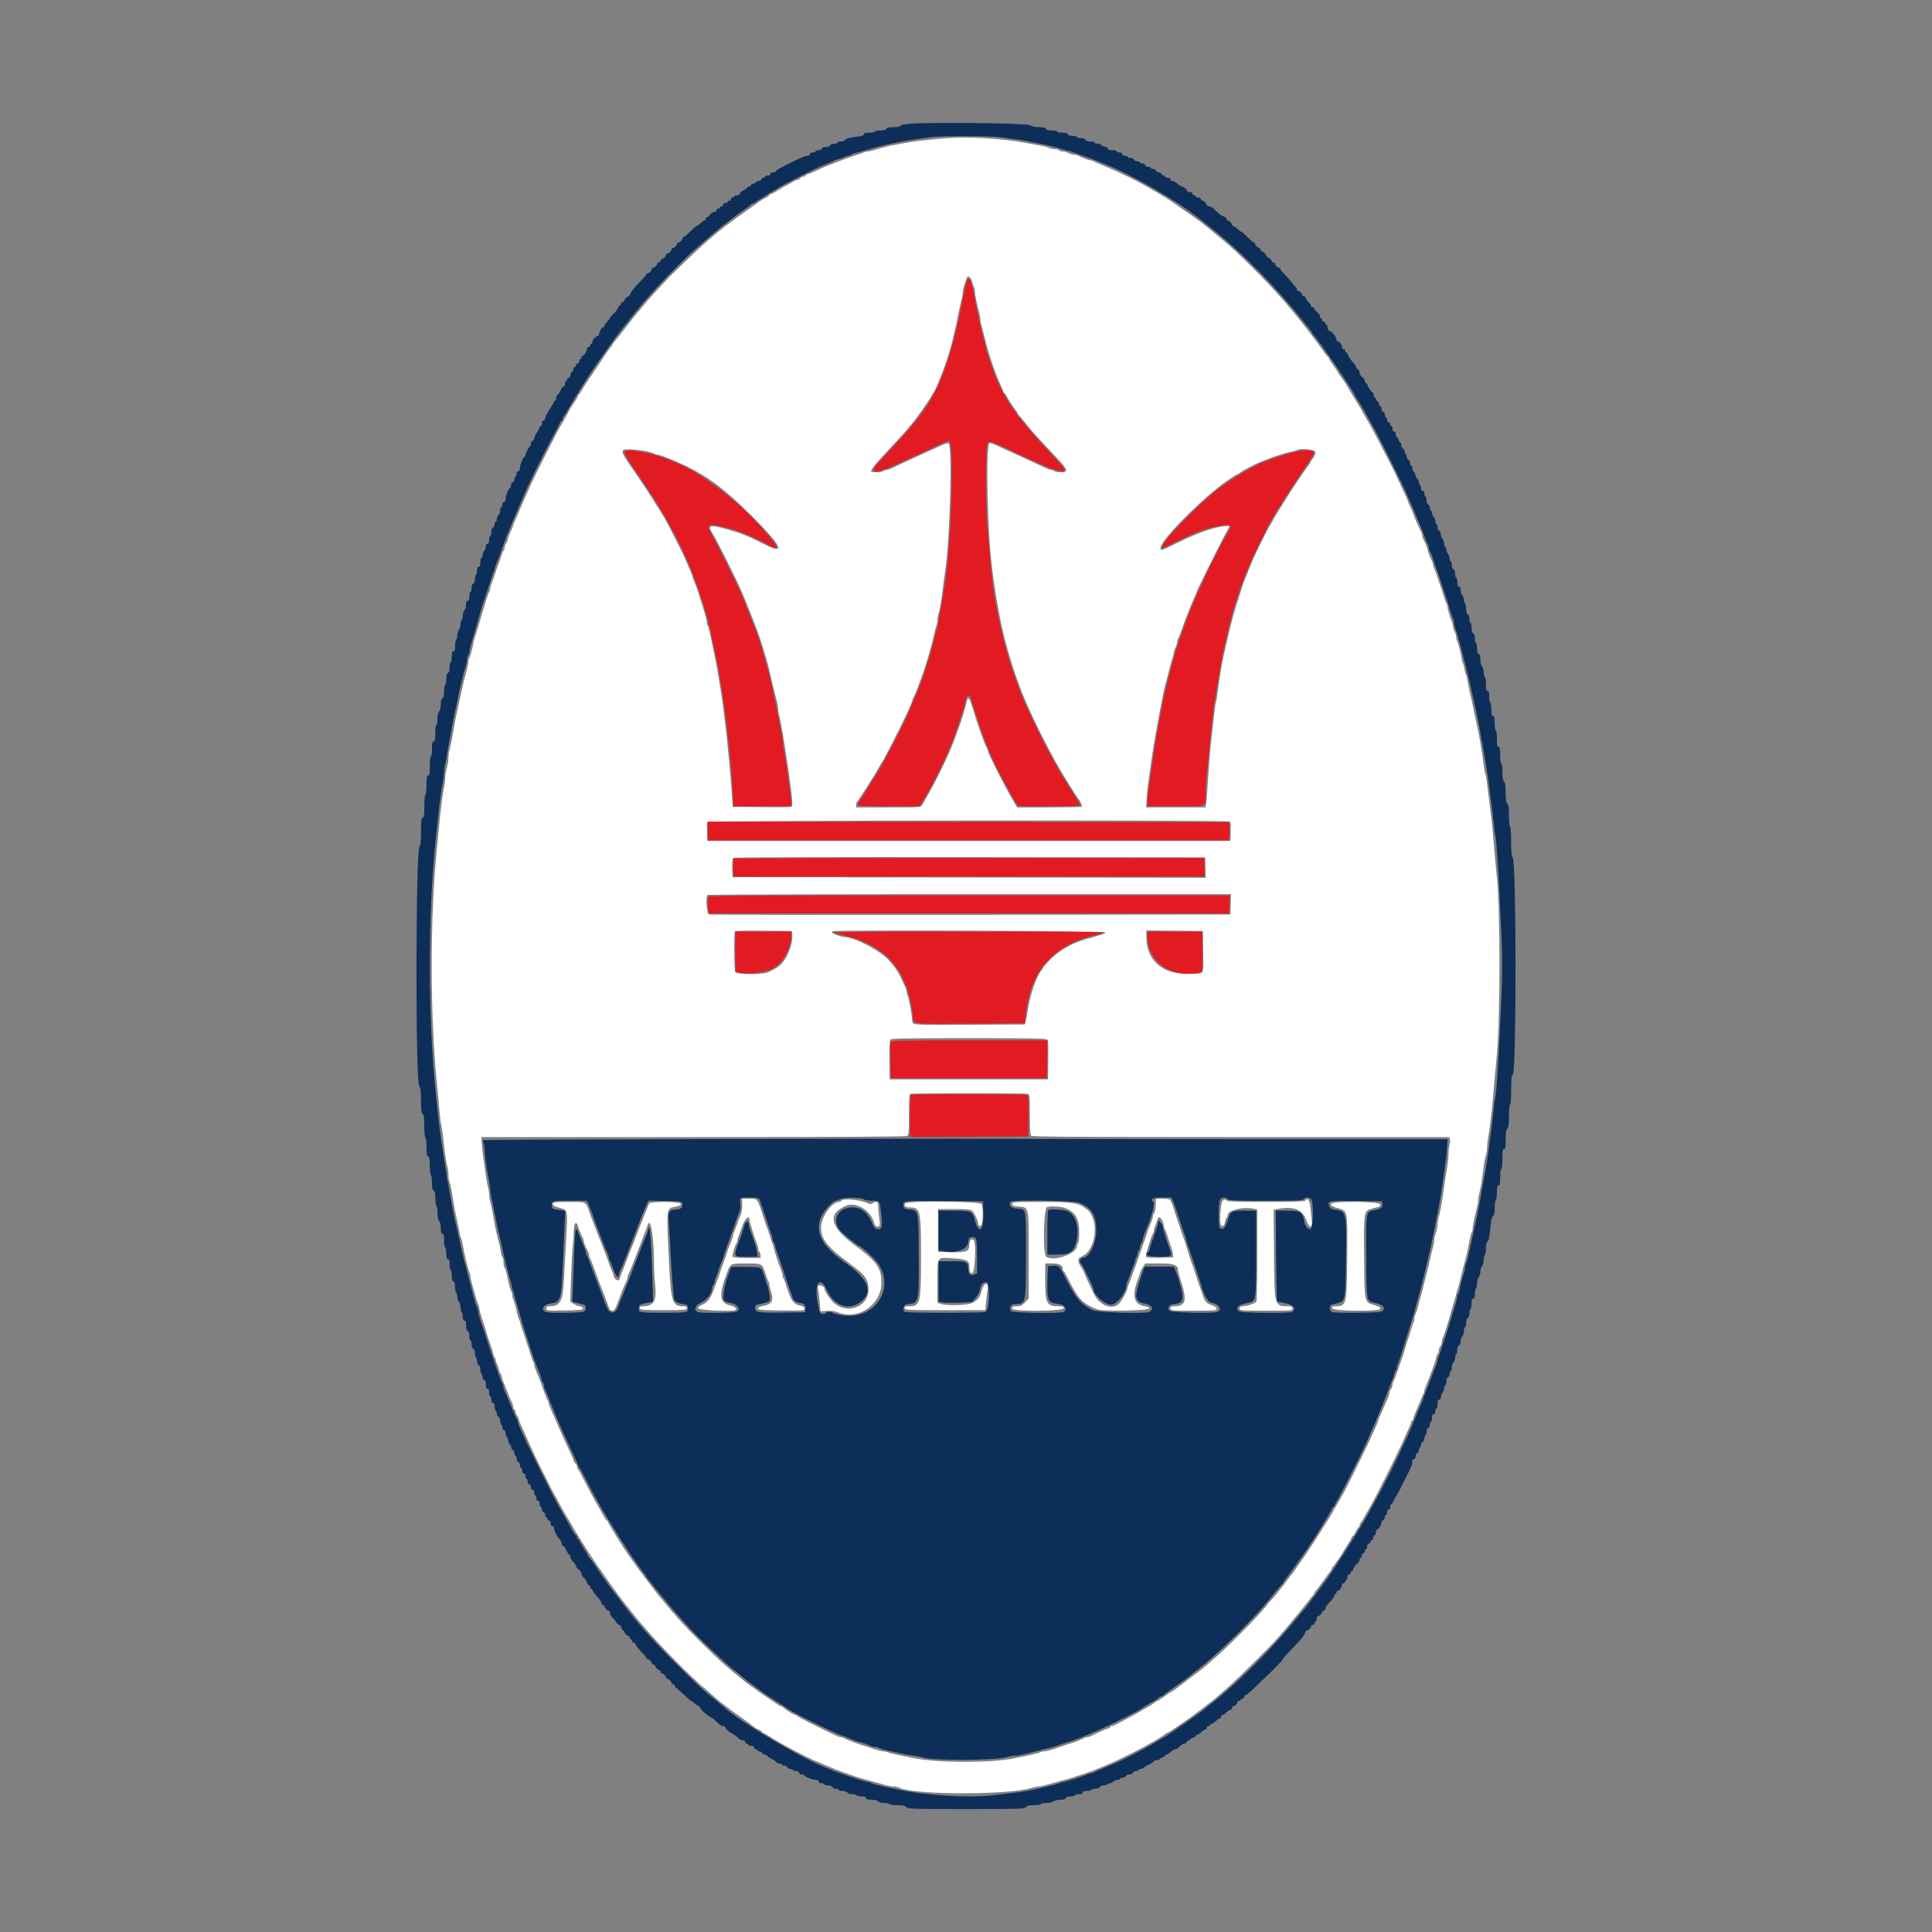 <?xml version="1.0" encoding="UTF-8" standalone="no"?><!DOCTYPE svg PUBLIC "-//W3C//DTD SVG 1.1//EN" "http://www.w3.org/Graphics/SVG/1.1/DTD/svg11.dtd"><svg width="100%" height="100%" viewBox="0 0 192 192" version="1.1" xmlns="http://www.w3.org/2000/svg" xmlns:xlink="http://www.w3.org/1999/xlink" xml:space="preserve" xmlns:serif="http://www.serif.com/" style="fill-rule:evenodd;clip-rule:evenodd;stroke-linejoin:round;stroke-miterlimit:1.414;"><rect x="0" y="0" width="192" height="192" fill="#808080" stroke="none"/><path id="path0" d="M93.933,13.742c-1.868,0.15 -3.207,0.309 -4.095,0.484c-0.481,0.095 -1.022,0.197 -1.202,0.226c-0.296,0.048 -0.938,0.218 -1.864,0.492c-0.184,0.054 -0.416,0.099 -0.515,0.099c-0.099,0 -0.341,0.067 -0.538,0.15c-0.198,0.083 -0.556,0.209 -0.796,0.28c-0.24,0.071 -0.621,0.2 -0.846,0.286c-0.608,0.234 -1.309,0.5 -1.556,0.593c-0.383,0.142 -0.746,0.301 -1.483,0.647c-0.395,0.185 -0.776,0.337 -0.847,0.337c-0.07,0 -0.128,0.049 -0.128,0.109c0,0.06 -0.092,0.109 -0.205,0.109c-0.112,0 -0.266,0.074 -0.341,0.164c-0.074,0.09 -0.204,0.164 -0.288,0.164c-0.084,0 -0.347,0.123 -0.585,0.273c-0.238,0.15 -0.459,0.273 -0.492,0.273c-0.033,0 -0.371,0.197 -0.751,0.437c-0.381,0.24 -0.748,0.437 -0.817,0.437c-0.068,0 -0.124,0.038 -0.124,0.084c0,0.047 -0.185,0.182 -0.41,0.3c-0.225,0.119 -0.459,0.254 -0.519,0.299c-0.06,0.046 -0.842,0.603 -1.738,1.238c-2.555,1.81 -3.609,2.723 -7.313,6.334c-0.067,0.066 -0.54,0.577 -1.05,1.137c-0.511,0.559 -0.978,1.071 -1.038,1.136c-0.06,0.066 -0.29,0.341 -0.511,0.611c-0.221,0.27 -0.516,0.622 -0.655,0.781c-0.14,0.16 -0.597,0.743 -1.018,1.295c-0.42,0.553 -0.899,1.158 -1.065,1.345c-0.165,0.187 -0.3,0.375 -0.3,0.418c0,0.042 -0.064,0.142 -0.143,0.221c-0.144,0.145 -0.511,0.681 -1.783,2.602c-0.378,0.57 -0.726,1.086 -0.773,1.146c-0.047,0.06 -0.183,0.294 -0.302,0.519c-0.118,0.225 -0.248,0.409 -0.287,0.409c-0.04,0 -0.101,0.086 -0.136,0.192c-0.067,0.198 -0.187,0.4 -0.568,0.955c-0.124,0.18 -0.31,0.5 -0.414,0.71c-0.105,0.21 -0.278,0.53 -0.386,0.71c-0.107,0.18 -0.334,0.573 -0.504,0.874c-0.429,0.759 -2.565,5.004 -2.885,5.733c-0.145,0.331 -0.382,0.871 -0.527,1.201c-0.145,0.331 -0.328,0.748 -0.407,0.928c-0.079,0.181 -0.225,0.525 -0.325,0.765c-0.099,0.24 -0.228,0.522 -0.285,0.626c-0.057,0.105 -0.104,0.24 -0.104,0.301c0,0.061 -0.122,0.366 -0.273,0.677c-0.15,0.312 -0.273,0.646 -0.273,0.743c0,0.098 -0.072,0.273 -0.16,0.39c-0.088,0.116 -0.162,0.319 -0.164,0.451c-0.002,0.131 -0.047,0.266 -0.099,0.298c-0.053,0.033 -0.122,0.171 -0.153,0.307c-0.032,0.136 -0.163,0.518 -0.293,0.848c-0.13,0.331 -0.311,0.847 -0.403,1.147c-0.092,0.3 -0.237,0.707 -0.321,0.905c-0.085,0.197 -0.154,0.445 -0.154,0.551c0,0.106 -0.039,0.24 -0.087,0.297c-0.048,0.057 -0.169,0.374 -0.27,0.704c-0.101,0.33 -0.312,1.018 -0.469,1.529c-0.157,0.51 -0.361,1.198 -0.455,1.529c-0.093,0.33 -0.208,0.699 -0.256,0.819c-0.047,0.12 -0.111,0.366 -0.141,0.546c-0.097,0.572 -0.339,1.453 -0.424,1.538c-0.045,0.045 -0.082,0.205 -0.082,0.354c0,0.15 -0.078,0.548 -0.174,0.883c-0.096,0.336 -0.215,0.782 -0.265,0.993c-0.154,0.652 -0.333,1.452 -0.439,1.965c-0.056,0.271 -0.18,0.836 -0.274,1.256c-0.094,0.421 -0.21,1.01 -0.257,1.311c-0.137,0.879 -0.348,1.939 -0.456,2.301c-0.056,0.184 -0.101,0.528 -0.102,0.764c-0.001,0.236 -0.074,0.7 -0.163,1.03c-0.088,0.33 -0.162,0.784 -0.162,1.008c-0.001,0.225 -0.048,0.618 -0.106,0.874c-0.129,0.573 -0.335,2.119 -0.448,3.36c-0.046,0.51 -0.167,1.739 -0.268,2.73c-0.693,6.794 -0.694,16.571 -0.003,23.425c0.097,0.961 0.218,2.239 0.269,2.839c0.051,0.601 0.123,1.166 0.161,1.256c0.038,0.09 0.117,0.606 0.177,1.147c0.211,1.897 0.315,2.624 0.429,3.002c0.063,0.21 0.115,0.592 0.115,0.848c0,0.257 0.044,0.552 0.098,0.656c0.088,0.171 0.167,0.584 0.456,2.374c0.049,0.3 0.169,0.89 0.266,1.31c0.098,0.421 0.214,0.986 0.257,1.257c0.043,0.27 0.118,0.556 0.166,0.634c0.049,0.078 0.13,0.397 0.181,0.709c0.151,0.927 0.52,2.44 0.664,2.723c0.053,0.104 0.096,0.283 0.096,0.397c0,0.114 0.07,0.446 0.156,0.738c0.086,0.293 0.236,0.827 0.334,1.187c0.098,0.36 0.225,0.741 0.281,0.845c0.057,0.104 0.103,0.267 0.103,0.361c0,0.166 0.255,1.067 0.431,1.524c0.046,0.12 0.171,0.513 0.276,0.874c0.106,0.36 0.228,0.753 0.272,0.873c0.289,0.788 0.363,1.017 0.411,1.285c0.03,0.166 0.098,0.328 0.151,0.362c0.054,0.032 0.097,0.142 0.098,0.244c0,0.101 0.074,0.325 0.163,0.497c0.09,0.172 0.164,0.403 0.164,0.512c0,0.11 0.045,0.228 0.1,0.262c0.056,0.034 0.136,0.22 0.178,0.413c0.042,0.192 0.115,0.425 0.161,0.517c0.046,0.092 0.169,0.389 0.272,0.659c0.352,0.918 0.401,1.037 0.555,1.347c0.084,0.17 0.153,0.403 0.153,0.518c0,0.116 0.05,0.21 0.11,0.21c0.06,0 0.109,0.089 0.109,0.198c0,0.108 0.072,0.292 0.16,0.409c0.088,0.117 0.162,0.272 0.164,0.345c0.003,0.131 0.214,0.619 0.93,2.16c0.196,0.421 0.441,0.961 0.546,1.202c0.104,0.24 0.331,0.719 0.505,1.065c0.173,0.346 0.357,0.715 0.409,0.819c0.052,0.105 0.183,0.363 0.293,0.573c0.287,0.552 0.354,0.69 0.428,0.873c0.036,0.091 0.209,0.41 0.383,0.71c0.175,0.301 0.404,0.718 0.51,0.929c0.182,0.36 0.903,1.608 1.136,1.965c0.059,0.09 0.141,0.238 0.182,0.328c0.12,0.259 1.811,2.955 2.168,3.454c0.177,0.249 0.381,0.543 0.454,0.656c0.245,0.377 1.916,2.712 2.178,3.043c0.143,0.18 0.295,0.377 0.34,0.438c0.126,0.173 1.384,1.74 1.445,1.801c0.03,0.03 0.22,0.251 0.422,0.491c1.666,1.984 4.858,5.216 6.349,6.429c0.21,0.172 0.579,0.491 0.819,0.709c0.24,0.219 0.732,0.617 1.092,0.885c0.36,0.267 0.704,0.526 0.764,0.574c0.06,0.049 0.503,0.366 0.983,0.704c0.481,0.338 0.899,0.644 0.929,0.68c0.089,0.108 0.477,0.341 0.682,0.41c0.105,0.035 0.191,0.101 0.191,0.148c0,0.046 0.086,0.113 0.191,0.15c0.105,0.037 0.413,0.211 0.683,0.388c0.27,0.177 0.614,0.389 0.764,0.472c0.15,0.083 0.552,0.306 0.891,0.496c0.729,0.407 2.787,1.442 2.869,1.442c0.031,0 0.316,0.117 0.633,0.259c0.317,0.142 0.797,0.344 1.068,0.449c0.27,0.106 0.589,0.231 0.71,0.28c0.12,0.048 0.464,0.17 0.764,0.271c0.3,0.101 0.644,0.221 0.764,0.266c0.242,0.091 1.181,0.362 1.857,0.535c0.24,0.061 0.692,0.188 1.003,0.282c0.312,0.093 0.721,0.17 0.908,0.17c0.188,0 0.431,0.047 0.54,0.106c1.407,0.753 11.105,0.756 13.264,0.004c0.174,-0.06 0.435,-0.11 0.58,-0.11c0.145,0 0.518,-0.077 0.83,-0.17c0.312,-0.094 0.763,-0.221 1.003,-0.282c0.704,-0.181 1.621,-0.445 1.857,-0.537c0.12,-0.047 0.317,-0.109 0.437,-0.14c0.244,-0.061 1.627,-0.565 1.965,-0.717c0.121,-0.053 0.415,-0.18 0.656,-0.28c0.24,-0.1 0.535,-0.224 0.655,-0.274c0.393,-0.166 2.722,-1.324 3.058,-1.521c0.18,-0.106 0.622,-0.354 0.983,-0.552c0.36,-0.198 0.811,-0.476 1.002,-0.619c0.192,-0.143 0.375,-0.259 0.409,-0.259c0.033,0 0.393,-0.226 0.799,-0.501c0.725,-0.493 0.83,-0.566 1.516,-1.057c0.603,-0.432 2.382,-1.803 2.608,-2.009c0.12,-0.111 0.636,-0.566 1.146,-1.013c0.989,-0.866 4.119,-3.971 4.884,-4.846c0.879,-1.005 2.314,-2.734 2.872,-3.461c0.208,-0.27 0.465,-0.586 0.57,-0.703c0.106,-0.116 0.192,-0.248 0.192,-0.292c0,-0.045 0.063,-0.146 0.14,-0.225c0.077,-0.08 0.421,-0.538 0.764,-1.018c0.343,-0.481 0.673,-0.933 0.734,-1.006c0.06,-0.073 0.11,-0.179 0.11,-0.237c0,-0.057 0.037,-0.121 0.082,-0.141c0.081,-0.036 0.904,-1.213 1.01,-1.445c0.03,-0.066 0.239,-0.4 0.464,-0.743c0.225,-0.342 0.409,-0.674 0.409,-0.737c0,-0.063 0.042,-0.114 0.092,-0.114c0.05,0 0.186,-0.196 0.301,-0.436c0.114,-0.239 0.245,-0.436 0.29,-0.437c0.045,0 0.082,-0.071 0.082,-0.157c0,-0.086 0.061,-0.221 0.136,-0.302c0.075,-0.08 0.235,-0.342 0.354,-0.581c0.12,-0.239 0.246,-0.46 0.281,-0.49c0.035,-0.03 0.095,-0.128 0.134,-0.218c0.039,-0.09 0.215,-0.41 0.39,-0.71c0.327,-0.559 2.23,-4.349 2.702,-5.379c0.144,-0.315 0.38,-0.831 0.524,-1.146c0.482,-1.054 0.612,-1.37 0.612,-1.491c0,-0.066 0.049,-0.12 0.109,-0.12c0.06,0 0.109,-0.072 0.109,-0.16c0,-0.088 0.07,-0.322 0.155,-0.519c0.085,-0.197 0.235,-0.555 0.335,-0.795c0.326,-0.792 0.408,-0.981 0.506,-1.173c0.053,-0.104 0.096,-0.244 0.096,-0.311c0,-0.067 0.068,-0.276 0.151,-0.466c0.083,-0.189 0.213,-0.516 0.29,-0.726c0.076,-0.21 0.196,-0.53 0.267,-0.71c0.277,-0.7 0.411,-1.104 0.464,-1.393c0.03,-0.166 0.098,-0.329 0.151,-0.362c0.053,-0.033 0.097,-0.17 0.097,-0.305c0,-0.135 0.072,-0.341 0.16,-0.458c0.088,-0.117 0.162,-0.337 0.164,-0.49c0.002,-0.154 0.042,-0.326 0.09,-0.383c0.048,-0.057 0.177,-0.398 0.288,-0.759c0.11,-0.36 0.262,-0.851 0.338,-1.092c0.076,-0.24 0.196,-0.658 0.266,-0.928c0.07,-0.27 0.178,-0.639 0.24,-0.819c0.063,-0.18 0.137,-0.45 0.166,-0.601c0.028,-0.15 0.091,-0.371 0.138,-0.491c0.084,-0.212 0.27,-0.915 0.448,-1.693c0.049,-0.21 0.169,-0.677 0.267,-1.037c0.216,-0.792 0.336,-1.322 0.492,-2.171c0.065,-0.353 0.165,-0.731 0.223,-0.84c0.058,-0.108 0.105,-0.31 0.104,-0.449c-0.001,-0.251 0.258,-1.472 0.448,-2.117c0.055,-0.185 0.099,-0.48 0.099,-0.657c0,-0.176 0.051,-0.492 0.114,-0.702c0.124,-0.418 0.277,-1.349 0.432,-2.627c0.055,-0.455 0.151,-0.962 0.214,-1.127c0.063,-0.165 0.114,-0.478 0.114,-0.696c0,-0.217 0.049,-0.669 0.108,-1.003c0.15,-0.844 0.345,-2.398 0.44,-3.501c0.145,-1.697 0.332,-3.755 0.435,-4.805c0.339,-3.457 0.339,-14.692 -0.001,-17.637c-0.055,-0.48 -0.157,-1.562 -0.226,-2.403c-0.198,-2.396 -0.288,-3.283 -0.482,-4.75c-0.1,-0.751 -0.218,-1.712 -0.263,-2.136c-0.045,-0.424 -0.116,-0.826 -0.158,-0.894c-0.042,-0.068 -0.123,-0.508 -0.18,-0.977c-0.142,-1.165 -0.456,-3.019 -0.654,-3.856c-0.05,-0.21 -0.149,-0.677 -0.221,-1.037c-0.178,-0.894 -0.286,-1.396 -0.496,-2.294c-0.098,-0.42 -0.204,-0.961 -0.235,-1.201c-0.032,-0.24 -0.095,-0.486 -0.142,-0.546c-0.046,-0.06 -0.12,-0.33 -0.164,-0.601c-0.043,-0.27 -0.117,-0.54 -0.163,-0.6c-0.046,-0.06 -0.107,-0.282 -0.135,-0.492c-0.067,-0.501 -0.303,-1.424 -0.424,-1.664c-0.053,-0.104 -0.098,-0.301 -0.101,-0.437c-0.002,-0.136 -0.074,-0.37 -0.16,-0.52c-0.085,-0.15 -0.157,-0.384 -0.16,-0.52c-0.002,-0.136 -0.046,-0.332 -0.097,-0.437c-0.163,-0.329 -0.453,-1.302 -0.453,-1.52c0,-0.115 -0.042,-0.256 -0.095,-0.313c-0.052,-0.057 -0.179,-0.399 -0.283,-0.759c-0.103,-0.36 -0.254,-0.827 -0.335,-1.037c-0.081,-0.211 -0.204,-0.579 -0.274,-0.82c-0.069,-0.24 -0.195,-0.576 -0.279,-0.745c-0.084,-0.17 -0.153,-0.38 -0.153,-0.466c0,-0.086 -0.043,-0.242 -0.096,-0.346c-0.223,-0.441 -0.45,-1.026 -0.45,-1.16c0,-0.133 -0.209,-0.64 -0.444,-1.076c-0.056,-0.104 -0.102,-0.265 -0.102,-0.356c0,-0.092 -0.047,-0.252 -0.105,-0.357c-0.18,-0.327 -0.769,-1.675 -0.769,-1.76c0,-0.045 -0.123,-0.336 -0.273,-0.647c-0.15,-0.311 -0.273,-0.599 -0.273,-0.64c0,-0.041 -0.142,-0.372 -0.317,-0.738c-0.174,-0.365 -0.497,-1.057 -0.716,-1.537c-0.22,-0.481 -0.454,-0.972 -0.521,-1.092c-0.066,-0.12 -0.46,-0.882 -0.876,-1.693c-0.922,-1.8 -1.311,-2.518 -1.727,-3.196c-0.177,-0.286 -0.32,-0.543 -0.32,-0.572c0,-0.029 -0.369,-0.646 -0.82,-1.372c-0.45,-0.726 -0.819,-1.342 -0.819,-1.371c0,-0.028 -0.196,-0.317 -0.436,-0.642c-0.241,-0.325 -0.437,-0.62 -0.437,-0.655c0,-0.035 -0.197,-0.33 -0.437,-0.655c-0.24,-0.326 -0.437,-0.639 -0.437,-0.697c0,-0.057 -0.042,-0.121 -0.092,-0.141c-0.052,-0.02 -0.211,-0.213 -0.355,-0.43c-0.373,-0.558 -1.794,-2.443 -2.385,-3.161c-0.274,-0.333 -0.663,-0.81 -0.863,-1.059c-1.552,-1.928 -5.058,-5.497 -6.787,-6.91c-0.74,-0.604 -1.086,-0.893 -1.245,-1.037c-0.067,-0.06 -0.343,-0.281 -0.613,-0.49c-0.271,-0.209 -0.541,-0.418 -0.601,-0.466c-0.147,-0.116 -2.798,-1.955 -3.065,-2.126c-0.116,-0.075 -0.383,-0.235 -0.593,-0.358c-0.211,-0.122 -0.53,-0.311 -0.71,-0.42c-1.553,-0.937 -3.27,-1.781 -5.461,-2.685c-0.24,-0.099 -0.522,-0.227 -0.626,-0.284c-0.104,-0.057 -0.262,-0.104 -0.351,-0.104c-0.149,0 -0.718,-0.217 -1.178,-0.45c-0.104,-0.053 -0.301,-0.097 -0.437,-0.099c-0.136,-0.003 -0.37,-0.075 -0.52,-0.16c-0.15,-0.086 -0.405,-0.158 -0.567,-0.16c-0.161,-0.003 -0.324,-0.053 -0.361,-0.113c-0.037,-0.061 -0.215,-0.11 -0.396,-0.11c-0.181,0 -0.43,-0.054 -0.554,-0.12c-0.123,-0.066 -0.477,-0.163 -0.784,-0.213c-0.308,-0.051 -0.953,-0.171 -1.433,-0.266c-2.338,-0.462 -5.818,-0.669 -8.136,-0.483m2.676,14.262c0.061,0.25 0.147,0.491 0.191,0.536c0.045,0.044 0.081,0.232 0.081,0.418c-0.002,0.32 0.235,1.48 0.447,2.2c0.055,0.185 0.099,0.459 0.099,0.609c0,0.15 0.068,0.491 0.149,0.757c0.082,0.266 0.206,0.729 0.276,1.029c0.316,1.362 1.007,3.446 1.484,4.48c0.212,0.458 0.385,0.878 0.385,0.934c0,0.056 0.04,0.101 0.089,0.101c0.049,0 0.172,0.175 0.274,0.389c0.102,0.214 0.381,0.654 0.621,0.978c0.239,0.324 0.435,0.62 0.435,0.657c0,0.037 0.062,0.129 0.137,0.205c0.075,0.076 0.308,0.352 0.519,0.615c0.567,0.707 1.006,1.224 1.254,1.475c0.121,0.122 0.462,0.491 0.759,0.819c0.296,0.328 0.898,0.975 1.338,1.44c0.98,1.036 1.031,1.285 0.259,1.285c-0.297,0 -0.57,-0.049 -0.607,-0.109c-0.037,-0.06 -0.148,-0.109 -0.245,-0.109c-0.098,0 -0.39,-0.098 -0.649,-0.219c-0.259,-0.12 -0.68,-0.311 -0.935,-0.424c-0.256,-0.114 -0.833,-0.379 -1.283,-0.589c-0.451,-0.21 -1.065,-0.492 -1.366,-0.627c-0.3,-0.135 -0.859,-0.388 -1.242,-0.563c-0.382,-0.175 -0.72,-0.293 -0.75,-0.263c-0.262,0.261 -0.28,4.375 -0.04,8.91c0.138,2.601 0.433,4.96 1.009,8.081c0.532,2.886 1.632,6.462 2.769,9.01c0.928,2.076 1.58,3.38 2.883,5.77c0.427,0.783 2.099,3.492 2.201,3.567c0.144,0.106 0.423,0.737 0.355,0.805c-0.037,0.038 -1.499,0.068 -3.249,0.068l-3.18,0l-0.433,-0.736c-0.808,-1.377 -2.452,-4.611 -2.452,-4.825c0,-0.066 -0.047,-0.206 -0.104,-0.31c-0.165,-0.301 -0.414,-0.913 -0.588,-1.445c-0.089,-0.271 -0.21,-0.615 -0.27,-0.765c-0.06,-0.15 -0.242,-0.715 -0.405,-1.256c-0.491,-1.631 -0.619,-1.818 -0.765,-1.119c-0.083,0.397 -0.564,1.983 -0.703,2.32c-0.05,0.121 -0.173,0.465 -0.275,0.765c-0.176,0.524 -0.24,0.691 -0.545,1.42c-0.075,0.18 -0.188,0.45 -0.251,0.6c-0.241,0.577 -1.239,2.601 -1.642,3.331c-0.726,1.314 -0.844,1.522 -1.008,1.775c-0.158,0.245 -0.16,0.245 -3.354,0.245l-3.195,0l0,-0.264c0,-0.145 0.041,-0.28 0.09,-0.3c0.088,-0.035 1.854,-2.828 2.268,-3.585c0.114,-0.211 0.233,-0.407 0.263,-0.437c0.03,-0.03 0.189,-0.316 0.353,-0.635c0.164,-0.32 0.38,-0.737 0.48,-0.929c0.099,-0.191 0.227,-0.438 0.282,-0.549c0.056,-0.111 0.29,-0.578 0.522,-1.037c0.653,-1.297 1.312,-2.731 1.312,-2.856c0,-0.062 0.046,-0.198 0.104,-0.302c0.515,-0.941 1.646,-4.362 2.03,-6.142c0.098,-0.45 0.222,-0.932 0.277,-1.07c0.055,-0.138 0.1,-0.388 0.1,-0.557c0,-0.168 0.049,-0.448 0.108,-0.623c0.123,-0.359 0.311,-1.482 0.437,-2.61c0.048,-0.42 0.14,-1.108 0.206,-1.529c0.478,-3.058 0.738,-12.369 0.355,-12.752c-0.05,-0.05 -0.405,0.052 -0.789,0.228c-0.385,0.175 -0.945,0.429 -1.245,0.564c-0.3,0.135 -0.915,0.416 -1.365,0.626c-0.45,0.21 -1.089,0.505 -1.42,0.656c-0.33,0.151 -0.731,0.343 -0.89,0.426c-0.16,0.083 -0.39,0.151 -0.512,0.151c-0.123,0 -0.253,0.049 -0.29,0.109c-0.073,0.118 -1.067,0.153 -1.178,0.041c-0.117,-0.117 0.368,-0.726 1.739,-2.182c0.729,-0.775 1.466,-1.576 1.638,-1.78c0.172,-0.205 0.462,-0.549 0.644,-0.765c0.457,-0.54 1.607,-2.166 1.862,-2.631c0.115,-0.21 0.233,-0.407 0.264,-0.437c0.311,-0.311 1.566,-3.67 1.856,-4.969c0.054,-0.24 0.178,-0.756 0.275,-1.146c0.098,-0.391 0.217,-0.931 0.265,-1.202c0.103,-0.577 0.309,-1.53 0.451,-2.087c0.056,-0.217 0.101,-0.511 0.101,-0.652c0,-0.141 0.079,-0.479 0.176,-0.752c0.097,-0.272 0.195,-0.56 0.218,-0.639c0.09,-0.309 0.426,-0.069 0.535,0.383m-32.251,16.869c0.341,0.083 0.656,0.187 0.7,0.231c0.044,0.044 0.159,0.08 0.256,0.08c0.266,0 1.796,0.605 2.901,1.147c2.233,1.095 3.921,2.38 6.447,4.908c3.126,3.128 3.488,3.956 1.236,2.822c-1.527,-0.77 -1.909,-0.931 -3.006,-1.27c-2.169,-0.672 -2.645,-0.657 -2.172,0.069c0.513,0.786 2.637,5.046 3.129,6.275c0.055,0.135 0.145,0.356 0.201,0.492c0.328,0.791 0.641,1.578 0.88,2.211c0.046,0.12 0.143,0.366 0.218,0.546c0.147,0.359 0.621,1.774 0.767,2.293c0.051,0.181 0.174,0.598 0.274,0.929c0.099,0.33 0.222,0.797 0.273,1.037c0.156,0.747 0.55,2.376 0.714,2.958c0.087,0.306 0.157,0.696 0.157,0.866c0,0.171 0.046,0.461 0.102,0.646c0.088,0.291 0.296,1.414 0.498,2.683c0.582,3.659 0.878,6.026 0.784,6.27c-0.06,0.158 -0.382,0.174 -2.992,0.148l-2.924,-0.029l-0.024,-0.492c-0.087,-1.722 -0.51,-6.297 -0.743,-8.026c-0.088,-0.661 -0.18,-1.398 -0.203,-1.638c-0.023,-0.241 -0.125,-0.929 -0.226,-1.529c-0.102,-0.601 -0.228,-1.363 -0.281,-1.693c-0.052,-0.33 -0.17,-0.969 -0.264,-1.42c-0.092,-0.45 -0.219,-1.065 -0.28,-1.365c-0.265,-1.29 -0.39,-1.792 -0.465,-1.867c-0.044,-0.044 -0.08,-0.186 -0.08,-0.316c0,-0.129 -0.068,-0.453 -0.15,-0.719c-0.083,-0.266 -0.285,-0.926 -0.449,-1.466c-0.328,-1.079 -0.379,-1.225 -0.642,-1.833c-0.098,-0.227 -0.179,-0.459 -0.179,-0.516c0,-0.056 -0.116,-0.362 -0.258,-0.679c-0.142,-0.317 -0.35,-0.797 -0.461,-1.067c-0.294,-0.715 -2.107,-4.255 -2.238,-4.369c-0.034,-0.03 -0.157,-0.226 -0.273,-0.437c-0.115,-0.21 -0.238,-0.406 -0.273,-0.436c-0.034,-0.03 -0.157,-0.227 -0.273,-0.437c-0.115,-0.21 -0.236,-0.407 -0.268,-0.437c-0.032,-0.03 -0.227,-0.325 -0.434,-0.655c-0.207,-0.331 -0.721,-1.096 -1.143,-1.701c-1.707,-2.448 -1.714,-2.492 -0.343,-2.414c0.487,0.028 1.165,0.118 1.507,0.2m66.359,0.071c0.021,0.147 -0.082,0.406 -0.246,0.621c-0.155,0.203 -0.281,0.399 -0.281,0.435c0,0.037 -0.051,0.126 -0.113,0.199c-0.546,0.639 -3.162,4.681 -3.654,5.647c-0.108,0.21 -0.225,0.406 -0.263,0.436c-0.063,0.052 -1.464,2.873 -1.653,3.331c-0.246,0.594 -0.42,1.027 -0.595,1.474c-0.106,0.271 -0.234,0.59 -0.287,0.71c-0.11,0.256 -0.935,2.881 -1.08,3.44c-0.054,0.211 -0.17,0.653 -0.257,0.983c-0.086,0.331 -0.239,0.969 -0.339,1.42c-0.099,0.45 -0.223,0.991 -0.274,1.201c-0.145,0.599 -0.359,1.744 -0.449,2.403c-0.253,1.859 -0.331,2.364 -0.386,2.512c-0.034,0.09 -0.103,0.556 -0.154,1.037c-0.051,0.48 -0.173,1.562 -0.271,2.403c-0.163,1.403 -0.248,2.441 -0.434,5.296c-0.038,0.571 -0.092,1.197 -0.122,1.392l-0.054,0.355l-2.955,0l-2.955,0l0.055,-0.901c0.03,-0.495 0.135,-1.441 0.234,-2.102c0.098,-0.661 0.224,-1.545 0.28,-1.966c0.091,-0.678 0.194,-1.297 0.549,-3.276c0.053,-0.3 0.176,-0.939 0.273,-1.419c0.097,-0.481 0.214,-1.095 0.26,-1.366c0.046,-0.27 0.144,-0.712 0.219,-0.982c0.074,-0.271 0.177,-0.664 0.228,-0.874c0.216,-0.902 0.465,-1.82 0.557,-2.053c0.054,-0.138 0.098,-0.334 0.098,-0.437c0.001,-0.102 0.075,-0.327 0.164,-0.499c0.09,-0.172 0.164,-0.42 0.164,-0.551c0,-0.131 0.043,-0.285 0.095,-0.342c0.053,-0.057 0.197,-0.401 0.32,-0.764c0.123,-0.363 0.271,-0.781 0.329,-0.928c0.058,-0.148 0.239,-0.613 0.403,-1.033c0.163,-0.421 0.414,-1.024 0.558,-1.341c0.143,-0.317 0.26,-0.608 0.26,-0.646c0,-0.099 2.548,-5.207 2.944,-5.903l0.326,-0.574l-0.268,0c-0.991,0 -2.792,0.605 -4.913,1.65c-1.732,0.853 -1.693,0.841 -1.693,0.502c0,-0.668 3.319,-4.112 5.968,-6.192c0.453,-0.357 1.552,-1.092 1.631,-1.092c0.046,0 0.161,-0.067 0.256,-0.148c0.219,-0.188 1.471,-0.853 1.974,-1.048c0.21,-0.081 0.53,-0.212 0.71,-0.29c0.542,-0.237 1.936,-0.677 2.402,-0.759c0.241,-0.042 0.511,-0.119 0.601,-0.171c0.387,-0.222 1.799,-0.061 1.838,0.21m-8.522,36.699c0.102,0.064 0.132,0.347 0.109,1.008l-0.032,0.919l-25.991,0l-25.992,0l-0.032,-0.864c-0.018,-0.475 -0.007,-0.93 0.024,-1.01c0.064,-0.168 51.65,-0.221 51.914,-0.053m-2.403,4.576l0.031,1.01l-23.511,-0.027l-23.511,-0.028l-0.032,-0.919c-0.023,-0.661 0.008,-0.944 0.109,-1.008c0.078,-0.05 10.658,-0.079 23.512,-0.064l23.37,0.025l0.032,1.011m2.511,3.658l-0.031,1.01l-25.773,0.03c-14.175,0.016 -25.883,0.003 -26.018,-0.029c-0.246,-0.06 -0.394,-1.728 -0.173,-1.948c0.04,-0.04 11.762,-0.073 26.05,-0.073l25.977,0l-0.032,1.01m-43.57,3.123c0.041,0.574 -0.242,1.532 -0.65,2.203c-0.423,0.695 -0.716,0.93 -1.777,1.431c-0.471,0.223 -3.092,0.212 -3.234,-0.014c-0.117,-0.185 -0.147,-3.963 -0.032,-4.078c0.041,-0.041 1.331,-0.062 2.866,-0.046l2.792,0.029l0.035,0.475m31.113,-0.35c0.039,0.117 -0.273,0.229 -1.825,0.652c-1.476,0.402 -2.769,1.144 -3.741,2.149c-0.345,0.356 -0.628,0.688 -0.628,0.737c0,0.049 -0.063,0.154 -0.14,0.233c-0.472,0.485 -1.152,2.456 -1.387,4.022c-0.068,0.45 -0.159,0.942 -0.202,1.092l-0.078,0.273l-5.349,0.03c-5.903,0.033 -5.839,0.038 -5.839,-0.371c0,-0.431 -0.328,-2.255 -0.444,-2.47c-0.056,-0.104 -0.102,-0.284 -0.102,-0.4c0,-0.116 -0.071,-0.351 -0.158,-0.521c-0.086,-0.17 -0.241,-0.505 -0.345,-0.746c-0.188,-0.438 -0.651,-1.202 -0.87,-1.435c-0.064,-0.068 -0.237,-0.267 -0.383,-0.441c-0.772,-0.917 -3.448,-2.328 -4.415,-2.328c-0.264,0 -1.256,-0.341 -1.256,-0.431c0,-0.043 0.033,-0.112 0.074,-0.152c0.137,-0.137 27.042,-0.031 27.088,0.107m9.726,1.925c0.035,2.424 0.195,2.212 -1.668,2.203c-2.485,-0.013 -3.986,-1.398 -3.986,-3.68l0,-0.631l5.624,0.058l0.03,2.05m-15.494,8.749c0.087,0.104 0.116,0.741 0.096,2.048l-0.03,1.896l-7.863,0l-7.863,0l-0.03,-1.896c-0.021,-1.307 0.009,-1.944 0.095,-2.048c0.105,-0.126 1.403,-0.151 7.798,-0.151c6.394,0 7.693,0.025 7.797,0.151m-1.982,5.378c0.243,0.065 0.246,0.085 0.246,2.052c0,1.398 0.039,2.024 0.131,2.117c0.101,0.101 4.88,0.131 20.846,0.131l20.715,0l0.058,0.223c0.032,0.122 0.013,0.38 -0.042,0.572c-0.055,0.193 -0.1,0.593 -0.1,0.89c0,0.297 -0.049,0.813 -0.11,1.147c-0.132,0.737 -0.31,1.906 -0.424,2.792c-0.104,0.808 -0.323,1.962 -0.458,2.41c-0.055,0.184 -0.1,0.485 -0.1,0.669c0,0.183 -0.074,0.542 -0.164,0.798c-0.09,0.255 -0.164,0.589 -0.164,0.743c0,0.153 -0.046,0.429 -0.102,0.614c-0.097,0.319 -0.234,0.894 -0.441,1.864c-0.052,0.24 -0.175,0.732 -0.274,1.092c-0.099,0.361 -0.223,0.852 -0.275,1.092c-0.053,0.241 -0.178,0.707 -0.277,1.038c-0.099,0.33 -0.217,0.772 -0.26,0.983c-0.044,0.21 -0.138,0.489 -0.208,0.621c-0.071,0.131 -0.129,0.34 -0.129,0.465c0,0.125 -0.043,0.312 -0.095,0.417c-0.053,0.104 -0.182,0.484 -0.286,0.845c-0.105,0.36 -0.23,0.753 -0.278,0.873c-0.049,0.12 -0.171,0.514 -0.271,0.874c-0.101,0.36 -0.224,0.753 -0.273,0.874c-0.049,0.12 -0.248,0.685 -0.441,1.255c-0.193,0.571 -0.394,1.085 -0.446,1.142c-0.052,0.057 -0.094,0.207 -0.094,0.334c0,0.126 -0.072,0.325 -0.16,0.442c-0.088,0.117 -0.162,0.299 -0.164,0.404c-0.002,0.106 -0.046,0.278 -0.097,0.383c-0.103,0.21 -0.35,0.778 -0.557,1.282c-0.074,0.18 -0.203,0.466 -0.288,0.636c-0.084,0.17 -0.154,0.353 -0.154,0.407c0,0.054 -0.128,0.381 -0.286,0.728c-0.157,0.347 -0.398,0.877 -0.534,1.177c-0.435,0.962 -2.609,5.349 -2.678,5.406c-0.037,0.03 -0.098,0.128 -0.137,0.218c-0.039,0.09 -0.219,0.41 -0.4,0.71c-0.182,0.3 -0.364,0.62 -0.406,0.71c-0.25,0.539 -2.989,4.772 -3.475,5.37c-0.081,0.1 -0.201,0.281 -0.265,0.401c-0.064,0.12 -0.181,0.284 -0.259,0.363c-0.079,0.08 -0.359,0.44 -0.622,0.801c-0.565,0.772 -1.279,1.658 -1.585,1.967c-0.12,0.121 -0.35,0.391 -0.511,0.601c-0.77,1.004 -3.916,4.164 -5.38,5.404c-0.355,0.3 -0.698,0.598 -0.763,0.661c-0.064,0.064 -0.756,0.594 -1.537,1.179c-0.781,0.584 -1.479,1.11 -1.551,1.168c-0.073,0.057 -0.161,0.104 -0.196,0.104c-0.035,0 -0.33,0.197 -0.655,0.437c-0.326,0.24 -0.626,0.437 -0.668,0.437c-0.042,0 -0.237,0.123 -0.434,0.273c-0.197,0.15 -0.387,0.273 -0.422,0.273c-0.035,0 -0.272,0.133 -0.526,0.295c-0.254,0.162 -0.757,0.448 -1.117,0.635c-0.361,0.187 -0.935,0.497 -1.278,0.688c-0.342,0.191 -0.698,0.348 -0.791,0.348c-0.094,0 -0.17,0.049 -0.17,0.109c0,0.06 -0.058,0.109 -0.128,0.109c-0.113,0 -1.239,0.496 -1.755,0.772c-0.104,0.056 -0.264,0.102 -0.356,0.102c-0.092,0 -0.252,0.046 -0.356,0.104c-0.271,0.148 -0.916,0.41 -1.173,0.476c-0.12,0.031 -0.39,0.117 -0.6,0.191c-1.353,0.477 -1.926,0.648 -2.173,0.648c-0.128,0 -0.318,0.047 -0.422,0.103c-0.105,0.056 -0.583,0.18 -1.064,0.277c-0.48,0.095 -1.086,0.222 -1.345,0.281c-2.245,0.509 -7.785,0.509 -10.176,0.001c-0.27,-0.058 -0.909,-0.185 -1.42,-0.284c-0.51,-0.098 -1.014,-0.223 -1.118,-0.278c-0.104,-0.055 -0.294,-0.1 -0.422,-0.1c-0.207,0 -0.97,-0.215 -1.572,-0.444c-0.12,-0.046 -0.317,-0.108 -0.437,-0.138c-0.425,-0.106 -1.611,-0.554 -1.937,-0.733c-0.104,-0.058 -0.26,-0.104 -0.345,-0.104c-0.085,0 -0.393,-0.117 -0.684,-0.26c-0.291,-0.142 -1.217,-0.595 -2.058,-1.006c-0.841,-0.411 -1.545,-0.786 -1.565,-0.833c-0.02,-0.047 -0.089,-0.085 -0.154,-0.085c-0.141,0 -1.213,-0.67 -1.266,-0.79c-0.02,-0.046 -0.099,-0.084 -0.177,-0.084c-0.162,0 -3.46,-2.294 -3.772,-2.624c-0.03,-0.032 -0.276,-0.227 -0.546,-0.435c-0.271,-0.208 -0.546,-0.428 -0.611,-0.489c-0.066,-0.061 -0.484,-0.429 -0.929,-0.818c-0.974,-0.852 -3.304,-3.171 -4.172,-4.152c-0.346,-0.391 -0.715,-0.808 -0.821,-0.929c-0.106,-0.12 -0.412,-0.488 -0.68,-0.819c-0.268,-0.33 -0.515,-0.625 -0.55,-0.655c-0.067,-0.058 -1.772,-2.289 -2.092,-2.737c-1.017,-1.426 -1.45,-2.048 -1.599,-2.299c-0.097,-0.163 -0.459,-0.743 -0.805,-1.29c-0.345,-0.546 -0.628,-1.042 -0.628,-1.101c0,-0.06 -0.04,-0.108 -0.09,-0.108c-0.049,0 -0.199,-0.209 -0.333,-0.464c-0.134,-0.256 -0.331,-0.612 -0.439,-0.792c-0.452,-0.76 -1.024,-1.813 -1.511,-2.785c-0.287,-0.57 -0.558,-1.054 -0.603,-1.074c-0.045,-0.02 -0.082,-0.124 -0.082,-0.232c0,-0.108 -0.073,-0.257 -0.163,-0.332c-0.091,-0.075 -0.164,-0.183 -0.164,-0.24c0,-0.058 -0.167,-0.457 -0.372,-0.888c-0.357,-0.753 -0.774,-1.67 -1.124,-2.476c-0.27,-0.621 -0.437,-1 -0.735,-1.668c-0.154,-0.347 -0.281,-0.694 -0.281,-0.77c0,-0.077 -0.042,-0.186 -0.094,-0.243c-0.052,-0.057 -0.23,-0.497 -0.395,-0.977c-0.283,-0.824 -0.404,-1.134 -0.776,-1.997c-0.085,-0.197 -0.155,-0.445 -0.155,-0.552c0,-0.105 -0.043,-0.239 -0.095,-0.296c-0.052,-0.057 -0.18,-0.399 -0.284,-0.759c-0.104,-0.36 -0.229,-0.754 -0.278,-0.874c-0.048,-0.12 -0.172,-0.488 -0.275,-0.819c-0.102,-0.33 -0.223,-0.676 -0.268,-0.768c-0.045,-0.092 -0.119,-0.337 -0.163,-0.546c-0.045,-0.208 -0.119,-0.428 -0.164,-0.488c-0.046,-0.06 -0.111,-0.256 -0.144,-0.436c-0.095,-0.515 -0.311,-1.292 -0.416,-1.501c-0.053,-0.104 -0.097,-0.291 -0.097,-0.416c0,-0.125 -0.058,-0.335 -0.129,-0.466c-0.071,-0.131 -0.166,-0.435 -0.211,-0.675c-0.163,-0.867 -0.34,-1.531 -0.436,-1.633c-0.054,-0.057 -0.097,-0.287 -0.097,-0.512c0,-0.225 -0.044,-0.436 -0.097,-0.468c-0.053,-0.033 -0.13,-0.294 -0.171,-0.58c-0.041,-0.286 -0.116,-0.668 -0.167,-0.848c-0.257,-0.909 -0.403,-1.596 -0.65,-3.058c-0.061,-0.36 -0.162,-0.827 -0.223,-1.036c-0.062,-0.21 -0.112,-0.526 -0.112,-0.703c0,-0.176 -0.046,-0.471 -0.102,-0.656c-0.055,-0.184 -0.178,-0.9 -0.272,-1.591c-0.094,-0.691 -0.198,-1.428 -0.231,-1.638c-0.034,-0.21 -0.089,-0.714 -0.123,-1.119l-0.061,-0.737l21.042,0c14.296,0 21.109,-0.037 21.253,-0.113c0.197,-0.106 0.211,-0.248 0.211,-2.121c0,-1.504 0.034,-2.021 0.136,-2.062c0.197,-0.08 11.336,-0.083 11.631,-0.004m-28.334,11.043c0.007,0.368 -0.061,0.786 -0.164,1.01c-0.096,0.21 -0.258,0.628 -0.359,0.929c-0.101,0.3 -0.229,0.631 -0.284,0.735c-0.054,0.105 -0.099,0.262 -0.099,0.351c0,0.089 -0.081,0.348 -0.179,0.575c-0.25,0.576 -0.34,0.816 -0.404,1.069c-0.031,0.12 -0.213,0.636 -0.405,1.146c-0.192,0.511 -0.374,1.051 -0.405,1.202c-0.031,0.15 -0.092,0.322 -0.136,0.382c-0.044,0.06 -0.185,0.418 -0.314,0.794c-0.379,1.111 -0.668,1.501 -1.314,1.768c-0.22,0.091 -0.336,0.208 -0.314,0.32c0.033,0.173 3.26,0.335 3.656,0.183c0.273,-0.105 0.016,-0.353 -0.507,-0.487c-1.049,-0.268 -1.117,-1.032 -0.288,-3.228c0.362,-0.96 0.3,-0.93 1.931,-0.932c1.589,-0.002 1.574,-0.01 1.903,1.036c0.113,0.36 0.245,0.702 0.293,0.759c0.048,0.057 0.087,0.195 0.087,0.307c0,0.112 0.079,0.445 0.176,0.741c0.289,0.885 0.053,1.249 -0.91,1.406c-0.262,0.042 -0.413,0.126 -0.413,0.229c0,0.137 0.356,0.166 2.321,0.191c2.221,0.028 2.32,0.021 2.32,-0.179c0,-0.149 -0.102,-0.227 -0.358,-0.275c-0.725,-0.136 -1.004,-0.516 -1.452,-1.978c-0.11,-0.36 -0.239,-0.702 -0.287,-0.759c-0.048,-0.057 -0.087,-0.19 -0.087,-0.296c0,-0.107 -0.068,-0.355 -0.151,-0.552c-0.213,-0.504 -0.62,-1.726 -0.685,-2.051c-0.03,-0.15 -0.095,-0.372 -0.146,-0.492c-0.05,-0.12 -0.176,-0.488 -0.279,-0.819c-0.104,-0.33 -0.23,-0.699 -0.282,-0.819c-0.051,-0.12 -0.265,-0.753 -0.474,-1.406c-0.48,-1.497 -0.473,-1.488 -1.317,-1.488l-0.686,0l0.012,0.628m41.123,-0.601c-0.008,0.015 -0.024,0.311 -0.035,0.658c-0.011,0.346 -0.077,0.688 -0.148,0.759c-0.071,0.071 -0.129,0.216 -0.129,0.321c0,0.107 -0.081,0.379 -0.179,0.607c-0.249,0.576 -0.34,0.816 -0.404,1.068c-0.031,0.12 -0.21,0.636 -0.399,1.147c-0.189,0.51 -0.442,1.223 -0.562,1.583c-0.121,0.361 -0.261,0.754 -0.312,0.874c-0.051,0.12 -0.175,0.464 -0.275,0.764c-0.1,0.301 -0.227,0.632 -0.281,0.736c-0.055,0.105 -0.1,0.252 -0.101,0.328c-0.003,0.252 -0.64,1.402 -0.895,1.614c-0.73,0.609 -1.899,0.117 -2.473,-1.039c-0.317,-0.641 -0.999,-2.138 -0.999,-2.195c0,-0.026 -0.123,-0.243 -0.273,-0.481c-0.351,-0.557 -0.351,-0.849 0.002,-0.983c1.53,-0.582 1.892,-3.73 0.546,-4.756c-0.811,-0.618 -1.358,-0.704 -4.497,-0.704c-2.741,0 -2.877,0.01 -2.877,0.205c0,0.169 0.104,0.213 0.599,0.254c1.088,0.09 1.04,-0.137 1.04,4.846l0,4.289l-0.368,0.391c-0.307,0.324 -0.443,0.389 -0.819,0.389c-0.38,0 -0.452,0.035 -0.452,0.221c0,0.32 5.051,0.291 5.112,-0.029c0.032,-0.162 -0.048,-0.192 -0.524,-0.192c-1.165,0 -1.311,-0.285 -1.311,-2.56l0,-1.699l0.693,0c0.72,0 1.054,0.182 1.054,0.573c0,0.096 0.04,0.19 0.088,0.21c0.049,0.02 0.211,0.282 0.361,0.582c1.101,2.208 1.481,2.615 2.992,3.207c0.528,0.207 5.132,0.123 5.132,-0.094c0,-0.094 -0.117,-0.177 -0.273,-0.195c-1.274,-0.147 -1.505,-1.042 -0.757,-2.918c0.049,-0.12 0.122,-0.341 0.163,-0.491c0.042,-0.15 0.172,-0.408 0.288,-0.573l0.211,-0.301l1.405,0c1.479,0 1.857,0.149 1.857,0.734c0,0.087 0.115,0.51 0.256,0.941c0.666,2.034 0.52,2.584 -0.688,2.584c-0.26,0 -0.333,0.048 -0.333,0.219c0,0.211 0.073,0.218 2.294,0.218c2.119,0 2.293,-0.014 2.293,-0.192c0,-0.132 -0.167,-0.252 -0.527,-0.381c-0.572,-0.203 -0.639,-0.298 -1.018,-1.442c-0.12,-0.363 -0.257,-0.759 -0.304,-0.879c-0.048,-0.12 -0.172,-0.488 -0.275,-0.819c-0.103,-0.33 -0.228,-0.699 -0.276,-0.819c-0.125,-0.309 -0.381,-1.09 -0.608,-1.856c-0.107,-0.361 -0.229,-0.729 -0.273,-0.819c-0.043,-0.09 -0.162,-0.434 -0.264,-0.765c-0.103,-0.33 -0.227,-0.699 -0.276,-0.819c-0.05,-0.12 -0.23,-0.67 -0.401,-1.222c-0.234,-0.76 -0.363,-1.019 -0.529,-1.064c-0.217,-0.059 -1.241,-0.087 -1.271,-0.035m-31.272,0.192c-0.037,0.06 -0.138,0.109 -0.224,0.109c-0.718,0 -1.793,1.506 -1.793,2.512c0,1.211 0.604,1.969 2.943,3.69c1.451,1.067 1.764,1.505 1.77,2.472c0.01,1.832 -2.238,2.607 -3.57,1.231c-0.353,-0.364 -0.818,-1.1 -0.818,-1.293c-0.001,-0.184 -0.213,-0.312 -0.516,-0.312c-0.137,0 -0.154,0.078 -0.089,0.409c0.045,0.225 0.113,0.803 0.151,1.283l0.071,0.874l0.655,-0.035c0.422,-0.022 0.8,0.026 1.061,0.136c2.006,0.847 4.345,-0.736 4.345,-2.94c0,-1.44 -0.476,-2.117 -2.571,-3.659c-2.555,-1.881 -2.858,-3.168 -0.938,-3.992c0.987,-0.423 2.478,0.495 2.78,1.714c0.077,0.307 0.289,0.449 0.488,0.326c0.087,-0.053 0.092,-0.28 0.02,-0.781c-0.057,-0.389 -0.104,-0.916 -0.105,-1.171c-0.002,-0.499 -0.141,-0.584 -0.543,-0.333c-0.157,0.098 -0.273,0.101 -0.462,0.009c-0.724,-0.35 -2.49,-0.516 -2.655,-0.249m37.8,0.191c-0.214,1.114 -0.202,2.32 0.023,2.32c0.171,0 0.243,-0.092 0.297,-0.383c0.04,-0.211 0.116,-0.41 0.169,-0.443c0.053,-0.033 0.097,-0.148 0.097,-0.255c0,-0.509 1.62,-0.886 2.67,-0.622l0.279,0.069l-0.002,4.503c-0.001,2.476 -0.04,4.563 -0.086,4.636c-0.112,0.176 -0.95,0.467 -1.346,0.467c-0.241,0 -0.314,0.051 -0.314,0.219c0,0.212 0.073,0.218 2.621,0.218c2.548,0 2.621,-0.006 2.621,-0.218c0,-0.177 -0.073,-0.219 -0.38,-0.219c-1.422,0 -1.414,0.029 -1.453,-5.154l-0.034,-4.444l0.4,-0.075c1.599,-0.3 2.479,0.047 2.845,1.123c0.274,0.807 0.652,0.849 0.548,0.06c-0.038,-0.286 -0.101,-0.875 -0.14,-1.311c-0.068,-0.774 -0.294,-1.064 -0.53,-0.682c-0.043,0.069 -1.455,0.109 -3.877,0.109c-2.421,0 -3.834,-0.04 -3.877,-0.109c-0.142,-0.231 -0.473,-0.112 -0.531,0.191m-66.394,-0.009c-0.192,0.191 -0.018,0.343 0.58,0.509c0.844,0.235 0.832,0.177 0.659,3.23c-0.077,1.357 -0.175,3.155 -0.218,3.996c-0.109,2.113 -0.37,2.566 -1.479,2.566c-0.199,0 -0.27,0.059 -0.27,0.222c0,0.214 0.055,0.22 1.829,0.191c1.516,-0.025 1.829,-0.058 1.829,-0.19c0,-0.091 -0.149,-0.19 -0.352,-0.231c-0.194,-0.04 -0.481,-0.156 -0.638,-0.259l-0.285,-0.187l0.072,-2.312c0.04,-1.271 0.118,-2.703 0.173,-3.183c0.056,-0.478 0.103,-1.142 0.103,-1.474c0.002,-0.693 0.148,-1.037 0.325,-0.767c0.059,0.09 0.108,0.218 0.109,0.284c0.002,0.114 0.228,0.648 0.446,1.052c0.056,0.105 0.102,0.257 0.102,0.338c0,0.138 0.205,0.64 0.444,1.082c0.056,0.104 0.102,0.279 0.102,0.388c0,0.109 0.041,0.244 0.091,0.301c0.05,0.057 0.25,0.546 0.445,1.087c0.194,0.541 0.393,1.081 0.441,1.201c0.088,0.217 0.392,1 0.552,1.42c0.045,0.12 0.158,0.415 0.25,0.655c0.092,0.24 0.195,0.523 0.228,0.628c0.033,0.105 0.162,0.191 0.285,0.191c0.212,0 0.272,-0.09 0.548,-0.819c0.083,-0.219 0.37,-0.965 0.568,-1.474c0.059,-0.15 0.176,-0.412 0.26,-0.582c0.085,-0.17 0.154,-0.38 0.154,-0.466c0,-0.086 0.047,-0.242 0.104,-0.346c0.12,-0.22 0.452,-1.034 0.879,-2.155c0.045,-0.12 0.168,-0.44 0.273,-0.71c0.104,-0.27 0.227,-0.59 0.273,-0.71c0.045,-0.12 0.158,-0.415 0.25,-0.655c0.093,-0.24 0.199,-0.532 0.236,-0.648c0.256,-0.793 0.606,1.317 0.606,3.651c0,0.716 0.054,1.798 0.12,2.404c0.168,1.548 -0.155,2.073 -1.277,2.073c-0.207,0 -0.269,0.05 -0.242,0.192c0.034,0.174 0.233,0.191 2.327,0.191c2.095,0 2.294,-0.017 2.327,-0.191c0.03,-0.156 -0.042,-0.192 -0.393,-0.192c-1.008,0 -1.177,-0.494 -1.346,-3.94c-0.298,-6.065 -0.332,-5.768 0.668,-5.963c0.316,-0.062 0.491,-0.153 0.491,-0.256c0,-0.268 -3.093,-0.295 -3.179,-0.027c-0.035,0.107 -0.127,0.341 -0.205,0.522c-0.145,0.334 -0.211,0.5 -0.549,1.365c-0.105,0.27 -0.251,0.639 -0.324,0.819c-0.073,0.18 -0.195,0.499 -0.271,0.71c-0.123,0.34 -0.206,0.546 -0.546,1.365c-0.05,0.12 -0.152,0.39 -0.228,0.6c-0.075,0.211 -0.196,0.53 -0.269,0.71c-0.23,0.57 -0.469,1.194 -0.536,1.405c-0.09,0.281 -0.538,-0.006 -0.592,-0.38c-0.021,-0.143 -0.076,-0.31 -0.122,-0.37c-0.046,-0.06 -0.185,-0.406 -0.309,-0.769c-0.124,-0.363 -0.284,-0.805 -0.356,-0.983c-0.072,-0.177 -0.168,-0.421 -0.213,-0.541c-0.131,-0.347 -0.454,-1.171 -0.599,-1.529c-0.073,-0.18 -0.195,-0.499 -0.271,-0.71c-0.076,-0.21 -0.2,-0.529 -0.277,-0.71c-0.076,-0.18 -0.204,-0.524 -0.284,-0.764c-0.32,-0.953 -0.267,-0.928 -1.948,-0.928c-0.824,0 -1.531,0.033 -1.571,0.073m34.915,0.085c-0.101,0.261 0.056,0.388 0.483,0.39c1.05,0.007 1.113,0.279 1.113,4.823c0,4.792 -0.053,5.003 -1.258,5.003c-0.318,0 -0.389,0.038 -0.359,0.192c0.034,0.177 0.313,0.191 4.021,0.191l3.985,0l0.067,-0.71c0.037,-0.391 0.106,-0.968 0.152,-1.283c0.15,-1.021 -0.412,-0.751 -0.662,0.318c-0.124,0.534 -0.611,0.953 -1.247,1.073c-0.767,0.146 -2.286,0.14 -2.717,-0.01l-0.344,-0.119l0,-2.106c0,-2.562 -0.099,-2.408 1.489,-2.318c1.372,0.078 1.678,0.22 1.678,0.78c0,0.47 0.094,0.716 0.273,0.716c0.274,0 0.426,-2.866 0.173,-3.265c-0.172,-0.273 -0.446,-0.048 -0.446,0.368c0,0.725 -0.241,0.833 -1.778,0.798l-1.334,-0.03l0,-2.13l0,-2.129l1.597,0.002c1.237,0.003 1.641,0.039 1.79,0.163c0.223,0.185 0.599,1.012 0.599,1.318c0,0.136 0.076,0.209 0.218,0.209c0.249,0 0.334,-1.764 0.106,-2.191c-0.153,-0.284 -7.491,-0.335 -7.599,-0.053m42.331,0.053c0,0.168 0.137,0.253 0.644,0.395c1.046,0.294 1.014,0.134 0.974,4.963c-0.041,4.765 -0.051,4.805 -1.261,4.805c-0.193,0 -0.254,0.052 -0.228,0.192c0.058,0.297 4.785,0.352 4.785,0.055c0,-0.141 -0.157,-0.24 -0.563,-0.357c-1.046,-0.302 -1.016,-0.165 -1.053,-4.748c-0.038,-4.651 -0.041,-4.633 0.811,-4.854c0.293,-0.076 0.597,-0.157 0.677,-0.181c0.079,-0.024 0.127,-0.13 0.107,-0.235c-0.061,-0.316 -4.893,-0.351 -4.893,-0.035m-26.403,0.406c1.025,0.397 1.394,1.047 1.394,2.455c0,0.525 -0.049,0.986 -0.109,1.023c-0.06,0.037 -0.109,0.156 -0.109,0.265c0,0.786 -2.265,1.603 -3.058,1.103c-0.362,-0.229 -0.282,-4.855 0.085,-4.952c0.441,-0.115 1.365,-0.061 1.797,0.106m-31.368,1.194c0,0.186 0.5,1.789 0.722,2.315c0.083,0.197 0.152,0.452 0.152,0.567c0,0.115 0.049,0.239 0.109,0.276c0.06,0.037 0.109,0.187 0.109,0.334l0,0.266l-1.359,0c-0.749,0 -1.387,-0.047 -1.423,-0.104c-0.07,-0.114 0.243,-1.195 0.395,-1.364c0.052,-0.058 0.094,-0.193 0.094,-0.302c0,-0.109 0.046,-0.284 0.103,-0.388c0.057,-0.104 0.207,-0.509 0.334,-0.899c0.277,-0.854 0.764,-1.301 0.764,-0.701m41.004,0.04c0.092,0.177 0.167,0.413 0.167,0.524c0,0.111 0.043,0.249 0.095,0.306c0.052,0.057 0.18,0.398 0.283,0.759c0.104,0.36 0.256,0.827 0.338,1.037c0.082,0.21 0.163,0.53 0.181,0.71l0.031,0.328l-1.301,0.031c-0.716,0.017 -1.345,-0.013 -1.399,-0.066c-0.089,-0.09 0.437,-1.889 0.685,-2.339c0.057,-0.104 0.104,-0.262 0.104,-0.351c0,-0.089 0.07,-0.323 0.156,-0.52c0.086,-0.198 0.182,-0.445 0.215,-0.55c0.088,-0.283 0.257,-0.233 0.445,0.131" style="fill:#fff;"/><path id="path1" d="M90.502,12.298c-0.63,0.045 -0.99,0.117 -1.02,0.206c-0.029,0.088 -0.272,0.136 -0.694,0.136c-0.477,0 -0.667,0.044 -0.713,0.164c-0.044,0.115 -0.223,0.164 -0.597,0.164c-0.294,0 -0.534,0.049 -0.534,0.109c0,0.06 -0.246,0.109 -0.546,0.109c-0.396,0 -0.547,0.043 -0.547,0.153c0,0.098 -0.168,0.175 -0.464,0.213c-0.952,0.125 -1.278,0.207 -1.402,0.356c-0.069,0.083 -0.267,0.152 -0.44,0.152c-0.173,0 -0.315,0.049 -0.315,0.109c0,0.06 -0.149,0.109 -0.331,0.109c-0.193,0 -0.357,0.068 -0.393,0.164c-0.039,0.1 -0.204,0.164 -0.422,0.164c-0.218,0 -0.384,0.064 -0.422,0.164c-0.034,0.09 -0.187,0.164 -0.339,0.164c-0.152,0 -0.277,0.049 -0.277,0.109c0,0.06 -0.123,0.109 -0.273,0.109c-0.169,0 -0.273,0.062 -0.273,0.164c0,0.1 -0.102,0.164 -0.263,0.164c-0.239,0 -0.775,0.228 -1.812,0.771c-0.21,0.11 -0.591,0.302 -0.846,0.427c-0.255,0.125 -0.464,0.274 -0.464,0.333c0,0.059 -0.123,0.107 -0.273,0.107c-0.17,0 -0.273,0.062 -0.273,0.163c0,0.102 -0.103,0.164 -0.273,0.164c-0.15,0 -0.273,0.049 -0.273,0.109c0,0.061 -0.069,0.11 -0.152,0.11c-0.084,0 -0.181,0.073 -0.215,0.163c-0.035,0.091 -0.163,0.164 -0.285,0.164c-0.122,0 -0.222,0.044 -0.222,0.098c0,0.053 -0.123,0.128 -0.273,0.165c-0.15,0.038 -0.273,0.117 -0.273,0.176c0,0.059 -0.074,0.107 -0.164,0.107c-0.09,0 -0.163,0.038 -0.163,0.085c0,0.046 -0.172,0.177 -0.383,0.29c-0.21,0.113 -0.382,0.272 -0.382,0.352c0,0.084 -0.117,0.147 -0.273,0.147c-0.15,0 -0.273,0.049 -0.273,0.109c0,0.06 -0.074,0.109 -0.164,0.109c-0.09,0 -0.164,0.074 -0.164,0.164c0,0.09 -0.073,0.164 -0.163,0.164c-0.091,0 -0.164,0.049 -0.164,0.109c0,0.06 -0.099,0.109 -0.219,0.109c-0.121,0 -0.218,0.073 -0.218,0.164c0,0.09 -0.074,0.164 -0.164,0.164c-0.09,0 -0.164,0.049 -0.164,0.109c0,0.06 -0.073,0.109 -0.163,0.109c-0.091,0 -0.164,0.074 -0.164,0.164c0,0.09 -0.095,0.164 -0.211,0.164c-0.116,0 -0.307,0.123 -0.425,0.273c-0.118,0.15 -0.269,0.273 -0.336,0.273c-0.066,0 -0.12,0.074 -0.12,0.164c0,0.09 -0.052,0.164 -0.114,0.164c-0.063,0 -0.247,0.123 -0.409,0.273c-0.162,0.15 -0.337,0.273 -0.388,0.273c-0.052,0 -0.335,0.246 -0.629,0.546c-0.294,0.3 -0.584,0.546 -0.644,0.546c-0.06,0 -0.11,0.053 -0.11,0.117c0,0.151 -0.278,0.429 -0.429,0.429c-0.064,0 -0.117,0.053 -0.117,0.117c0,0.151 -0.278,0.429 -0.429,0.429c-0.064,0 -0.117,0.053 -0.117,0.117c0,0.151 -0.278,0.429 -0.429,0.429c-0.064,0 -0.117,0.053 -0.117,0.117c0,0.151 -0.278,0.429 -0.429,0.429c-0.064,0 -0.117,0.074 -0.117,0.164c0,0.09 -0.074,0.164 -0.164,0.164c-0.09,0 -0.163,0.052 -0.163,0.117c0,0.151 -0.278,0.429 -0.429,0.429c-0.065,0 -0.118,0.052 -0.118,0.117c0,0.151 -0.277,0.429 -0.428,0.429c-0.065,0 -0.118,0.05 -0.118,0.112c0,0.061 -0.311,0.417 -0.691,0.791c-0.381,0.374 -0.761,0.84 -0.846,1.035c-0.085,0.195 -0.195,0.355 -0.244,0.355c-0.13,0 -0.403,0.291 -0.403,0.429c0,0.064 -0.073,0.117 -0.164,0.117c-0.09,0 -0.163,0.074 -0.163,0.164c0,0.09 -0.046,0.164 -0.102,0.164c-0.056,0 -0.136,0.107 -0.178,0.239c-0.041,0.131 -0.241,0.395 -0.444,0.586c-0.203,0.191 -0.368,0.382 -0.368,0.424c0,0.042 -0.062,0.145 -0.137,0.229c-0.324,0.361 -0.409,0.485 -0.409,0.592c0,0.063 -0.062,0.114 -0.137,0.115c-0.141,0 -0.409,0.48 -0.409,0.731c0,0.078 -0.049,0.142 -0.108,0.142c-0.192,0 -0.548,0.37 -0.548,0.57c0,0.107 -0.049,0.194 -0.109,0.194c-0.06,0 -0.109,0.074 -0.109,0.164c0,0.09 -0.074,0.164 -0.164,0.164c-0.09,0 -0.164,0.063 -0.164,0.142c0,0.25 -0.268,0.73 -0.409,0.73c-0.075,0.001 -0.137,0.075 -0.137,0.165c0,0.09 -0.049,0.164 -0.109,0.164c-0.06,0 -0.109,0.098 -0.109,0.218c0,0.122 -0.073,0.219 -0.164,0.219c-0.09,0 -0.164,0.073 -0.164,0.164c0,0.09 -0.043,0.163 -0.097,0.163c-0.054,0 -0.128,0.123 -0.166,0.273c-0.038,0.15 -0.117,0.273 -0.176,0.273c-0.059,0 -0.107,0.123 -0.107,0.273c0,0.17 -0.062,0.273 -0.164,0.273c-0.09,0 -0.163,0.074 -0.163,0.164c0,0.09 -0.05,0.164 -0.11,0.164c-0.06,0 -0.109,0.123 -0.109,0.273c0,0.153 -0.063,0.273 -0.143,0.273c-0.079,0 -0.21,0.17 -0.292,0.378c-0.081,0.207 -0.214,0.403 -0.293,0.433c-0.08,0.031 -0.146,0.18 -0.146,0.332c0,0.152 -0.049,0.277 -0.109,0.277c-0.06,0 -0.109,0.043 -0.109,0.096c0,0.054 -0.197,0.392 -0.437,0.751c-0.24,0.36 -0.437,0.759 -0.437,0.886c0,0.134 -0.069,0.232 -0.163,0.232c-0.102,0 -0.164,0.104 -0.164,0.273c0,0.151 -0.044,0.274 -0.097,0.274c-0.053,0 -0.126,0.086 -0.162,0.191c-0.037,0.105 -0.162,0.338 -0.278,0.518c-0.117,0.181 -0.215,0.409 -0.22,0.507c-0.004,0.099 -0.081,0.208 -0.171,0.243c-0.091,0.034 -0.164,0.16 -0.164,0.278c0,0.118 -0.046,0.244 -0.103,0.278c-0.134,0.083 -0.443,0.708 -0.443,0.895c0,0.081 -0.04,0.147 -0.089,0.147c-0.133,0 -0.457,0.799 -0.457,1.129c0,0.186 -0.06,0.291 -0.164,0.291c-0.102,0 -0.164,0.103 -0.164,0.273c0,0.15 -0.049,0.273 -0.109,0.273c-0.06,0 -0.109,0.123 -0.109,0.273c0,0.17 -0.062,0.273 -0.164,0.273c-0.102,0 -0.164,0.103 -0.164,0.273c0,0.15 -0.04,0.273 -0.088,0.273c-0.134,0 -0.458,0.799 -0.458,1.129c0,0.186 -0.059,0.291 -0.164,0.291c-0.102,0 -0.164,0.103 -0.164,0.273c0,0.15 -0.049,0.273 -0.109,0.273c-0.06,0 -0.109,0.141 -0.109,0.314c0,0.173 -0.074,0.375 -0.164,0.45c-0.09,0.075 -0.164,0.253 -0.164,0.396c0,0.143 -0.049,0.26 -0.109,0.26c-0.06,0 -0.109,0.117 -0.109,0.261c0,0.144 -0.074,0.289 -0.164,0.324c-0.103,0.039 -0.164,0.207 -0.164,0.448c0,0.213 -0.049,0.386 -0.109,0.386c-0.06,0 -0.109,0.172 -0.109,0.382c0,0.267 -0.05,0.383 -0.164,0.383c-0.103,0 -0.164,0.104 -0.164,0.281c0,0.154 -0.074,0.354 -0.164,0.444c-0.09,0.09 -0.163,0.283 -0.163,0.429c0,0.146 -0.05,0.265 -0.11,0.265c-0.06,0 -0.109,0.197 -0.109,0.437c0,0.316 -0.045,0.437 -0.164,0.437c-0.113,0 -0.163,0.115 -0.163,0.376c0,0.206 -0.05,0.406 -0.11,0.443c-0.06,0.037 -0.109,0.231 -0.109,0.432c0,0.223 -0.063,0.388 -0.164,0.427c-0.103,0.039 -0.163,0.206 -0.163,0.448c0,0.212 -0.05,0.386 -0.11,0.386c-0.06,0 -0.109,0.196 -0.109,0.437c0,0.315 -0.045,0.436 -0.164,0.436c-0.115,0 -0.164,0.116 -0.164,0.391c0,0.214 -0.073,0.463 -0.163,0.553c-0.09,0.09 -0.164,0.33 -0.164,0.532c0,0.202 -0.049,0.398 -0.109,0.436c-0.06,0.037 -0.111,0.224 -0.113,0.416c-0.002,0.191 -0.076,0.443 -0.164,0.56c-0.088,0.117 -0.16,0.372 -0.16,0.567c0,0.195 -0.049,0.385 -0.109,0.422c-0.06,0.037 -0.11,0.311 -0.11,0.607c0,0.407 -0.04,0.54 -0.163,0.54c-0.124,0 -0.164,0.133 -0.164,0.546c0,0.3 -0.049,0.546 -0.109,0.546c-0.06,0 -0.11,0.223 -0.11,0.495c0,0.339 -0.051,0.515 -0.163,0.558c-0.115,0.043 -0.164,0.222 -0.164,0.59c0,0.291 -0.049,0.559 -0.109,0.596c-0.061,0.037 -0.11,0.336 -0.11,0.665c0,0.43 -0.046,0.615 -0.163,0.66c-0.116,0.045 -0.164,0.224 -0.164,0.605c0,0.337 -0.063,0.605 -0.164,0.706c-0.105,0.106 -0.164,0.376 -0.164,0.757c0,0.326 -0.049,0.593 -0.109,0.593c-0.063,0 -0.109,0.346 -0.109,0.819c0,0.655 -0.033,0.819 -0.164,0.819c-0.129,0 -0.164,0.151 -0.164,0.703c0,0.387 -0.049,0.734 -0.109,0.771c-0.06,0.037 -0.109,0.483 -0.109,0.99c0,0.746 -0.031,0.921 -0.164,0.921c-0.133,0 -0.164,0.176 -0.164,0.922c0,0.507 -0.049,0.952 -0.109,0.99c-0.061,0.037 -0.109,0.543 -0.109,1.141c0,0.854 -0.034,1.087 -0.164,1.137c-0.133,0.051 -0.164,0.31 -0.164,1.384c0,0.981 -0.039,1.361 -0.151,1.473c-0.375,0.375 -0.408,23.216 -0.035,23.787c0.146,0.222 0.186,0.537 0.186,1.475c0,0.926 0.037,1.222 0.164,1.327c0.125,0.104 0.164,0.388 0.164,1.208c0,0.597 0.048,1.102 0.109,1.14c0.06,0.037 0.109,0.459 0.109,0.938c0,0.674 0.037,0.885 0.164,0.934c0.126,0.048 0.164,0.259 0.164,0.918c0,0.471 0.049,0.886 0.109,0.923c0.06,0.037 0.109,0.386 0.109,0.774c0,0.528 0.042,0.723 0.164,0.77c0.122,0.047 0.164,0.241 0.164,0.755c0,0.38 0.049,0.722 0.109,0.759c0.06,0.037 0.109,0.356 0.109,0.708c0,0.425 0.056,0.697 0.164,0.805c0.103,0.103 0.164,0.371 0.164,0.718c0,0.419 0.04,0.554 0.164,0.554c0.127,0 0.163,0.145 0.163,0.648c0,0.357 0.049,0.68 0.11,0.717c0.06,0.037 0.109,0.31 0.109,0.607c0,0.407 0.04,0.54 0.164,0.54c0.123,0 0.163,0.133 0.163,0.546c0,0.3 0.05,0.546 0.11,0.546c0.06,0 0.109,0.24 0.109,0.534c0,0.374 0.049,0.553 0.164,0.597c0.112,0.043 0.163,0.218 0.163,0.552c0,0.268 0.05,0.518 0.11,0.555c0.06,0.037 0.109,0.231 0.109,0.43c0,0.2 0.074,0.424 0.164,0.499c0.093,0.077 0.163,0.315 0.163,0.552c0,0.23 0.05,0.448 0.11,0.485c0.06,0.037 0.109,0.237 0.109,0.443c0,0.261 0.05,0.376 0.164,0.376c0.121,0 0.163,0.128 0.163,0.495c0,0.339 0.052,0.515 0.164,0.558c0.107,0.041 0.164,0.211 0.164,0.488c0,0.233 0.049,0.425 0.109,0.425c0.06,0 0.11,0.174 0.11,0.386c0,0.242 0.06,0.409 0.163,0.448c0.101,0.038 0.164,0.204 0.164,0.427c0,0.2 0.049,0.394 0.109,0.432c0.06,0.037 0.11,0.213 0.11,0.392c0,0.187 0.069,0.351 0.163,0.387c0.101,0.039 0.164,0.204 0.164,0.427c0,0.2 0.049,0.395 0.109,0.432c0.06,0.037 0.11,0.187 0.11,0.334c0,0.164 0.063,0.266 0.163,0.266c0.119,0 0.164,0.122 0.164,0.437c0,0.316 0.046,0.437 0.164,0.437c0.114,0 0.164,0.115 0.164,0.382c0,0.21 0.049,0.382 0.109,0.382c0.06,0 0.109,0.148 0.109,0.328c0,0.218 0.055,0.328 0.164,0.328c0.114,0 0.164,0.115 0.164,0.382c0,0.21 0.049,0.382 0.109,0.382c0.06,0 0.109,0.125 0.109,0.277c0,0.152 0.074,0.304 0.164,0.339c0.092,0.035 0.164,0.198 0.164,0.372c0,0.171 0.049,0.34 0.109,0.377c0.06,0.037 0.109,0.165 0.109,0.283c0,0.119 0.074,0.244 0.164,0.278c0.09,0.035 0.164,0.178 0.164,0.318c0,0.14 0.044,0.282 0.097,0.315c0.053,0.033 0.129,0.232 0.169,0.443c0.039,0.211 0.118,0.384 0.176,0.384c0.057,0 0.104,0.099 0.104,0.222c0,0.121 0.074,0.25 0.164,0.284c0.09,0.035 0.164,0.18 0.164,0.324c0,0.144 0.049,0.262 0.109,0.262c0.06,0 0.109,0.124 0.109,0.276c0,0.152 0.074,0.305 0.164,0.339c0.09,0.035 0.164,0.181 0.164,0.325c0,0.143 0.049,0.261 0.109,0.261c0.06,0 0.109,0.123 0.109,0.273c0,0.17 0.062,0.273 0.164,0.273c0.102,0 0.164,0.103 0.164,0.273c0,0.15 0.049,0.273 0.109,0.273c0.06,0 0.109,0.123 0.109,0.273c0,0.17 0.062,0.273 0.164,0.273c0.102,0 0.164,0.103 0.164,0.273c0,0.17 0.062,0.273 0.164,0.273c0.101,0 0.163,0.103 0.163,0.273c0,0.15 0.049,0.273 0.11,0.273c0.06,0 0.109,0.123 0.109,0.273c0,0.17 0.062,0.273 0.164,0.273c0.1,0 0.163,0.103 0.163,0.267c0,0.146 0.049,0.297 0.11,0.334c0.06,0.037 0.109,0.157 0.109,0.268c0,0.11 0.073,0.228 0.164,0.263c0.09,0.034 0.163,0.163 0.163,0.284c0,0.122 0.05,0.222 0.11,0.222c0.06,0 0.109,0.074 0.109,0.164c0,0.09 0.074,0.164 0.164,0.164c0.101,0 0.163,0.103 0.163,0.273c0,0.17 0.062,0.273 0.164,0.273c0.09,0 0.164,0.091 0.164,0.202c0,0.26 0.258,0.774 0.541,1.078c0.123,0.132 0.223,0.34 0.223,0.463c0,0.122 0.063,0.223 0.139,0.223c0.076,0 0.223,0.196 0.327,0.436c0.104,0.241 0.238,0.437 0.299,0.437c0.06,0 0.109,0.105 0.109,0.233c0,0.129 0.123,0.347 0.273,0.487c0.15,0.139 0.273,0.322 0.273,0.406c0,0.085 0.123,0.246 0.273,0.359c0.15,0.113 0.273,0.294 0.273,0.403c0,0.109 0.123,0.311 0.273,0.451c0.15,0.139 0.273,0.335 0.273,0.435c0,0.1 0.074,0.21 0.164,0.244c0.09,0.035 0.164,0.132 0.164,0.216c0,0.083 0.046,0.152 0.102,0.152c0.056,0 0.132,0.097 0.17,0.215c0.038,0.119 0.238,0.39 0.444,0.603c0.207,0.213 0.376,0.461 0.376,0.552c0,0.091 0.074,0.194 0.164,0.228c0.09,0.035 0.164,0.111 0.164,0.168c0,0.142 0.283,0.418 0.428,0.418c0.065,0 0.118,0.105 0.118,0.233c0,0.128 0.122,0.347 0.273,0.486c0.15,0.139 0.273,0.284 0.273,0.321c0,0.106 0.3,0.38 0.417,0.38c0.058,0 0.136,0.122 0.173,0.273c0.038,0.15 0.117,0.273 0.176,0.273c0.059,0 0.107,0.052 0.107,0.117c0,0.151 0.278,0.429 0.429,0.429c0.065,0 0.117,0.073 0.117,0.163c0,0.091 0.049,0.164 0.11,0.164c0.06,0 0.109,0.074 0.109,0.164c0,0.09 0.07,0.164 0.156,0.164c0.086,0 0.187,0.097 0.225,0.215c0.037,0.118 0.286,0.439 0.553,0.714c0.267,0.274 0.485,0.546 0.485,0.604c0,0.058 0.053,0.105 0.118,0.105c0.151,0 0.428,0.278 0.428,0.429c0,0.064 0.074,0.117 0.164,0.117c0.09,0 0.164,0.053 0.164,0.117c0,0.151 0.278,0.429 0.429,0.429c0.064,0 0.117,0.074 0.117,0.164c0,0.09 0.053,0.164 0.117,0.164c0.151,0 0.429,0.278 0.429,0.429c0,0.064 0.053,0.117 0.117,0.117c0.151,0 0.429,0.278 0.429,0.429c0,0.064 0.074,0.117 0.164,0.117c0.09,0 0.164,0.073 0.164,0.164c0,0.09 0.041,0.163 0.091,0.163c0.05,0 0.39,0.295 0.756,0.656c0.366,0.36 0.707,0.655 0.757,0.655c0.05,0 0.223,0.123 0.385,0.273c0.162,0.15 0.346,0.273 0.409,0.273c0.062,0 0.114,0.053 0.114,0.118c0,0.199 0.717,0.827 1.201,1.051c0.09,0.042 0.317,0.238 0.504,0.436c0.187,0.198 0.445,0.361 0.573,0.361c0.129,0 0.233,0.051 0.233,0.113c0,0.164 0.33,0.468 0.709,0.654c0.18,0.089 0.431,0.271 0.559,0.407c0.127,0.135 0.337,0.245 0.465,0.245c0.134,0 0.233,0.07 0.233,0.164c0,0.09 0.074,0.164 0.164,0.164c0.09,0 0.164,0.049 0.164,0.109c0,0.06 0.123,0.109 0.273,0.109c0.17,0 0.273,0.062 0.273,0.164c0,0.09 0.073,0.164 0.164,0.164c0.09,0 0.163,0.049 0.163,0.109c0,0.06 0.093,0.109 0.207,0.109c0.114,0 0.235,0.074 0.27,0.164c0.034,0.09 0.163,0.164 0.284,0.164c0.122,0 0.222,0.047 0.222,0.104c0,0.057 0.185,0.19 0.41,0.295c0.225,0.104 0.449,0.254 0.497,0.332c0.048,0.078 0.18,0.143 0.293,0.143c0.114,0 0.237,0.049 0.275,0.109c0.037,0.06 0.157,0.109 0.267,0.109c0.11,0 0.229,0.074 0.264,0.164c0.034,0.09 0.159,0.164 0.278,0.164c0.118,0 0.245,0.049 0.283,0.109c0.037,0.06 0.187,0.109 0.334,0.109c0.164,0 0.266,0.063 0.266,0.164c0,0.102 0.103,0.164 0.273,0.164c0.15,0 0.273,0.039 0.273,0.088c0,0.134 0.799,0.458 1.129,0.458c0.186,0 0.291,0.059 0.291,0.164c0,0.101 0.103,0.163 0.273,0.163c0.15,0 0.273,0.05 0.273,0.11c0,0.06 0.167,0.109 0.37,0.109c0.229,0 0.395,0.063 0.434,0.164c0.034,0.09 0.187,0.163 0.339,0.163c0.152,0 0.277,0.05 0.277,0.11c0,0.06 0.166,0.109 0.369,0.109c0.202,0 0.43,0.074 0.504,0.164c0.075,0.09 0.299,0.163 0.499,0.163c0.199,0 0.392,0.05 0.43,0.11c0.037,0.06 0.261,0.109 0.498,0.109c0.309,0 0.43,0.046 0.43,0.164c0,0.123 0.132,0.163 0.533,0.163c0.34,0 0.581,0.06 0.668,0.164c0.083,0.1 0.322,0.164 0.608,0.164c0.259,0 0.502,0.049 0.539,0.109c0.037,0.06 0.391,0.11 0.786,0.11c0.558,0 0.75,0.042 0.858,0.191c0.13,0.177 0.543,0.191 5.946,0.191c5.403,0 5.815,-0.014 5.945,-0.191c0.107,-0.146 0.298,-0.191 0.81,-0.191c0.375,0 0.671,-0.049 0.671,-0.11c0,-0.06 0.236,-0.109 0.525,-0.109c0.293,0 0.619,-0.071 0.737,-0.16c0.117,-0.088 0.423,-0.162 0.68,-0.164c0.312,-0.002 0.488,-0.058 0.53,-0.167c0.041,-0.107 0.211,-0.164 0.488,-0.164c0.234,0 0.425,-0.049 0.425,-0.109c0,-0.06 0.172,-0.11 0.382,-0.11c0.267,0 0.383,-0.049 0.383,-0.163c0,-0.119 0.121,-0.164 0.437,-0.164c0.24,0 0.436,-0.049 0.436,-0.109c0,-0.06 0.174,-0.11 0.386,-0.11c0.242,0 0.409,-0.06 0.448,-0.163c0.036,-0.093 0.199,-0.164 0.373,-0.164c0.17,0 0.34,-0.049 0.377,-0.109c0.037,-0.06 0.157,-0.11 0.266,-0.11c0.109,0 0.26,-0.073 0.335,-0.163c0.074,-0.091 0.252,-0.164 0.395,-0.164c0.143,0 0.26,-0.049 0.26,-0.109c0,-0.061 0.117,-0.11 0.261,-0.11c0.144,0 0.29,-0.073 0.324,-0.163c0.035,-0.091 0.189,-0.164 0.343,-0.164c0.154,0 0.308,-0.074 0.343,-0.164c0.034,-0.09 0.18,-0.164 0.324,-0.164c0.144,0 0.261,-0.049 0.261,-0.109c0,-0.06 0.096,-0.109 0.212,-0.109c0.117,0 0.243,-0.049 0.28,-0.11c0.037,-0.06 0.286,-0.209 0.552,-0.33c0.267,-0.122 0.485,-0.269 0.485,-0.328c0,-0.058 0.123,-0.106 0.273,-0.106c0.15,0 0.273,-0.044 0.273,-0.097c0,-0.054 0.123,-0.128 0.273,-0.166c0.15,-0.038 0.273,-0.117 0.273,-0.176c0,-0.059 0.062,-0.107 0.138,-0.107c0.075,0 0.27,-0.123 0.432,-0.273c0.162,-0.15 0.373,-0.273 0.468,-0.273c0.096,0 0.288,-0.123 0.427,-0.273c0.139,-0.15 0.335,-0.273 0.435,-0.273c0.1,0 0.21,-0.074 0.245,-0.164c0.034,-0.09 0.131,-0.164 0.215,-0.164c0.083,0 0.152,-0.043 0.152,-0.097c0,-0.054 0.123,-0.128 0.273,-0.166c0.15,-0.038 0.273,-0.117 0.273,-0.176c0,-0.058 0.051,-0.107 0.114,-0.107c0.107,0 0.231,-0.085 0.592,-0.409c0.084,-0.075 0.205,-0.137 0.269,-0.137c0.064,0 0.117,-0.073 0.117,-0.164c0,-0.09 0.074,-0.163 0.164,-0.163c0.09,0 0.164,-0.05 0.164,-0.11c0,-0.06 0.062,-0.109 0.137,-0.109c0.076,0 0.27,-0.123 0.433,-0.273c0.161,-0.15 0.345,-0.273 0.408,-0.273c0.062,0 0.114,-0.074 0.114,-0.164c0,-0.09 0.052,-0.163 0.117,-0.163c0.064,0 0.185,-0.062 0.269,-0.137c0.361,-0.324 0.485,-0.41 0.592,-0.41c0.063,0 0.114,-0.073 0.114,-0.163c0,-0.09 0.053,-0.164 0.117,-0.164c0.151,0 0.429,-0.278 0.429,-0.429c0,-0.064 0.074,-0.117 0.164,-0.117c0.09,0 0.164,-0.049 0.164,-0.109c0,-0.06 0.073,-0.11 0.163,-0.11c0.09,0 0.164,-0.07 0.164,-0.156c0,-0.086 0.102,-0.189 0.227,-0.228c0.218,-0.07 3.595,-3.344 3.595,-3.486c0,-0.098 0.16,-0.279 1.092,-1.245c0.844,-0.873 1.052,-1.135 1.163,-1.464c0.035,-0.105 0.111,-0.191 0.168,-0.191c0.141,0 0.417,-0.284 0.417,-0.429c0,-0.065 0.074,-0.117 0.164,-0.117c0.09,0 0.163,-0.074 0.163,-0.164c0,-0.09 0.05,-0.164 0.11,-0.164c0.06,0 0.109,-0.123 0.109,-0.273c0,-0.15 0.053,-0.273 0.117,-0.273c0.151,0 0.429,-0.278 0.429,-0.429c0,-0.064 0.074,-0.117 0.164,-0.117c0.091,0 0.163,-0.097 0.163,-0.219c0,-0.12 0.197,-0.415 0.437,-0.655c0.241,-0.24 0.437,-0.51 0.437,-0.6c0,-0.091 0.049,-0.164 0.109,-0.164c0.06,0 0.11,-0.074 0.11,-0.164c0,-0.09 0.056,-0.164 0.124,-0.164c0.168,0 0.414,-0.337 0.418,-0.573c0.002,-0.105 0.077,-0.191 0.167,-0.191c0.09,0 0.164,-0.074 0.164,-0.164c0,-0.09 0.049,-0.164 0.109,-0.164c0.06,0 0.11,-0.123 0.11,-0.273c0,-0.17 0.062,-0.273 0.163,-0.273c0.091,0 0.164,-0.074 0.164,-0.164c0,-0.09 0.049,-0.164 0.107,-0.164c0.059,0 0.136,-0.113 0.171,-0.252c0.035,-0.138 0.183,-0.342 0.329,-0.452c0.147,-0.11 0.267,-0.291 0.267,-0.403c0,-0.112 0.049,-0.203 0.109,-0.203c0.06,0 0.109,-0.093 0.109,-0.207c0,-0.114 0.074,-0.235 0.164,-0.27c0.09,-0.034 0.164,-0.138 0.164,-0.229c0,-0.092 0.049,-0.168 0.109,-0.168c0.06,0 0.109,-0.123 0.109,-0.273c0,-0.17 0.062,-0.273 0.164,-0.273c0.09,0 0.164,-0.074 0.164,-0.164c0,-0.09 0.048,-0.163 0.107,-0.163c0.059,0 0.138,-0.123 0.176,-0.273c0.038,-0.151 0.112,-0.273 0.166,-0.273c0.053,0 0.097,-0.123 0.097,-0.273c0,-0.151 0.061,-0.274 0.137,-0.274c0.137,-0.001 0.409,-0.478 0.409,-0.719c0,-0.072 0.074,-0.159 0.164,-0.194c0.09,-0.034 0.164,-0.162 0.164,-0.284c0,-0.122 0.049,-0.222 0.109,-0.222c0.06,0 0.109,-0.123 0.109,-0.273c0,-0.17 0.062,-0.273 0.164,-0.273c0.102,0 0.164,-0.103 0.164,-0.273c0,-0.15 0.043,-0.273 0.096,-0.273c0.053,0 0.126,-0.086 0.163,-0.191c0.036,-0.105 0.216,-0.437 0.398,-0.738c0.183,-0.3 0.359,-0.619 0.392,-0.709c0.033,-0.09 0.138,-0.312 0.234,-0.492c0.096,-0.18 0.223,-0.426 0.282,-0.546c0.059,-0.12 0.149,-0.292 0.2,-0.382c0.051,-0.09 0.12,-0.238 0.155,-0.328c0.033,-0.09 0.107,-0.249 0.163,-0.353c0.055,-0.105 0.101,-0.313 0.101,-0.464c0,-0.172 0.062,-0.275 0.164,-0.275c0.1,0 0.163,-0.102 0.163,-0.261c0,-0.144 0.074,-0.29 0.164,-0.324c0.09,-0.035 0.164,-0.16 0.164,-0.279c0,-0.118 0.049,-0.245 0.109,-0.282c0.06,-0.038 0.11,-0.165 0.11,-0.283c0,-0.119 0.073,-0.244 0.163,-0.278c0.09,-0.035 0.164,-0.178 0.164,-0.318c0,-0.141 0.049,-0.286 0.109,-0.323c0.06,-0.037 0.11,-0.206 0.11,-0.377c0,-0.174 0.071,-0.337 0.163,-0.372c0.09,-0.035 0.164,-0.187 0.164,-0.339c0,-0.152 0.049,-0.277 0.109,-0.277c0.06,0 0.11,-0.172 0.11,-0.382c0,-0.267 0.049,-0.382 0.163,-0.382c0.102,0 0.164,-0.103 0.164,-0.273c0,-0.15 0.049,-0.273 0.109,-0.273c0.06,0 0.11,-0.197 0.11,-0.437c0,-0.316 0.045,-0.437 0.163,-0.437c0.097,0 0.166,-0.101 0.168,-0.246c0.002,-0.135 0.075,-0.341 0.164,-0.457c0.088,-0.117 0.16,-0.326 0.16,-0.464c0,-0.139 0.049,-0.253 0.109,-0.253c0.06,0 0.109,-0.166 0.109,-0.37c0,-0.229 0.063,-0.395 0.164,-0.434c0.09,-0.034 0.164,-0.187 0.164,-0.339c0,-0.152 0.049,-0.276 0.109,-0.276c0.06,0 0.109,-0.166 0.109,-0.369c0,-0.203 0.074,-0.43 0.164,-0.505c0.09,-0.075 0.164,-0.274 0.164,-0.444c0,-0.169 0.049,-0.338 0.109,-0.375c0.06,-0.037 0.109,-0.231 0.109,-0.432c0,-0.222 0.064,-0.388 0.164,-0.427c0.097,-0.037 0.164,-0.201 0.164,-0.401c0,-0.187 0.074,-0.413 0.164,-0.503c0.09,-0.09 0.164,-0.332 0.164,-0.538c0,-0.206 0.049,-0.375 0.109,-0.375c0.06,0 0.109,-0.191 0.109,-0.425c0,-0.277 0.057,-0.447 0.164,-0.488c0.102,-0.039 0.164,-0.205 0.164,-0.442c0,-0.208 0.049,-0.409 0.109,-0.447c0.06,-0.037 0.109,-0.285 0.109,-0.552c0,-0.358 0.043,-0.485 0.164,-0.485c0.121,0 0.164,-0.127 0.164,-0.485c0,-0.267 0.049,-0.515 0.109,-0.552c0.06,-0.038 0.109,-0.265 0.109,-0.506c0,-0.244 0.073,-0.511 0.164,-0.602c0.09,-0.09 0.164,-0.336 0.164,-0.546c0,-0.21 0.073,-0.456 0.164,-0.546c0.09,-0.09 0.163,-0.354 0.163,-0.587c0,-0.232 0.049,-0.453 0.11,-0.49c0.06,-0.037 0.109,-0.329 0.109,-0.648c0,-0.366 0.057,-0.628 0.153,-0.708c0.145,-0.12 0.198,-0.404 0.352,-1.865c0.036,-0.343 0.128,-0.638 0.216,-0.688c0.105,-0.061 0.152,-0.302 0.152,-0.785c0,-0.384 0.05,-0.729 0.11,-0.766c0.06,-0.037 0.109,-0.384 0.109,-0.771c0,-0.552 0.035,-0.703 0.164,-0.703c0.131,0 0.163,-0.164 0.163,-0.819c0,-0.474 0.047,-0.819 0.11,-0.819c0.064,0 0.109,-0.401 0.109,-0.983c0,-0.801 0.03,-0.983 0.164,-0.983c0.133,0 0.163,-0.177 0.163,-0.936c0,-0.687 0.044,-0.98 0.164,-1.1c0.124,-0.123 0.164,-0.429 0.164,-1.242c0,-0.6 0.048,-1.107 0.109,-1.145c0.064,-0.039 0.109,-0.644 0.109,-1.445c0,-1.086 0.036,-1.417 0.168,-1.563c0.366,-0.404 0.35,-21.195 -0.017,-21.561c-0.113,-0.113 -0.151,-0.508 -0.151,-1.572c0,-0.829 -0.045,-1.449 -0.109,-1.488c-0.06,-0.038 -0.109,-0.527 -0.109,-1.091c0,-0.764 -0.041,-1.065 -0.164,-1.187c-0.12,-0.12 -0.164,-0.413 -0.164,-1.092c0,-0.68 -0.043,-0.973 -0.163,-1.092c-0.117,-0.117 -0.164,-0.402 -0.164,-0.991c0,-0.479 -0.046,-0.827 -0.109,-0.827c-0.063,0 -0.11,-0.346 -0.11,-0.819c0,-0.655 -0.032,-0.819 -0.163,-0.819c-0.131,0 -0.164,-0.164 -0.164,-0.819c0,-0.473 -0.046,-0.819 -0.109,-0.819c-0.062,0 -0.11,-0.309 -0.11,-0.71c0,-0.558 -0.035,-0.71 -0.163,-0.71c-0.128,0 -0.164,-0.145 -0.164,-0.648c0,-0.357 -0.049,-0.68 -0.109,-0.717c-0.061,-0.037 -0.11,-0.31 -0.11,-0.607c0,-0.407 -0.04,-0.54 -0.163,-0.54c-0.129,0 -0.164,-0.151 -0.164,-0.709c0,-0.401 -0.048,-0.71 -0.109,-0.71c-0.061,0 -0.11,-0.193 -0.11,-0.429c0,-0.236 -0.073,-0.503 -0.163,-0.593c-0.099,-0.098 -0.164,-0.365 -0.164,-0.667c0,-0.346 -0.051,-0.522 -0.164,-0.565c-0.111,-0.043 -0.164,-0.216 -0.164,-0.536c0,-0.261 -0.049,-0.504 -0.109,-0.541c-0.06,-0.037 -0.109,-0.256 -0.109,-0.486c0,-0.272 -0.058,-0.441 -0.164,-0.482c-0.112,-0.043 -0.164,-0.218 -0.164,-0.557c0,-0.273 -0.049,-0.495 -0.109,-0.495c-0.06,0 -0.109,-0.174 -0.109,-0.386c0,-0.242 -0.061,-0.409 -0.164,-0.448c-0.111,-0.043 -0.164,-0.217 -0.164,-0.537c0,-0.26 -0.049,-0.503 -0.109,-0.541c-0.06,-0.037 -0.109,-0.206 -0.109,-0.375c0,-0.169 -0.074,-0.369 -0.164,-0.444c-0.09,-0.074 -0.164,-0.302 -0.164,-0.504c0,-0.255 -0.051,-0.369 -0.164,-0.369c-0.118,0 -0.164,-0.121 -0.164,-0.437c0,-0.24 -0.049,-0.437 -0.109,-0.437c-0.06,0 -0.109,-0.174 -0.109,-0.386c0,-0.242 -0.061,-0.409 -0.164,-0.448c-0.101,-0.039 -0.164,-0.205 -0.164,-0.434c0,-0.203 -0.049,-0.37 -0.109,-0.37c-0.06,0 -0.109,-0.114 -0.109,-0.252c0,-0.139 -0.072,-0.348 -0.16,-0.464c-0.089,-0.117 -0.162,-0.323 -0.164,-0.458c-0.002,-0.135 -0.053,-0.246 -0.113,-0.246c-0.06,0 -0.109,-0.144 -0.109,-0.319c0,-0.177 -0.074,-0.394 -0.164,-0.484c-0.09,-0.09 -0.164,-0.292 -0.164,-0.448c0,-0.157 -0.073,-0.313 -0.164,-0.347c-0.093,-0.036 -0.163,-0.199 -0.163,-0.379c0,-0.174 -0.05,-0.316 -0.11,-0.316c-0.06,0 -0.109,-0.119 -0.109,-0.265c0,-0.146 -0.074,-0.339 -0.164,-0.429c-0.09,-0.09 -0.163,-0.266 -0.163,-0.39c0,-0.125 -0.05,-0.227 -0.11,-0.227c-0.06,0 -0.109,-0.124 -0.109,-0.276c0,-0.152 -0.074,-0.305 -0.164,-0.339c-0.101,-0.039 -0.163,-0.205 -0.163,-0.434c0,-0.203 -0.05,-0.37 -0.11,-0.37c-0.06,0 -0.109,-0.123 -0.109,-0.273c0,-0.17 -0.062,-0.273 -0.164,-0.273c-0.1,0 -0.163,-0.103 -0.163,-0.267c0,-0.146 -0.05,-0.297 -0.11,-0.334c-0.06,-0.037 -0.109,-0.157 -0.109,-0.266c0,-0.109 -0.074,-0.26 -0.164,-0.335c-0.09,-0.074 -0.164,-0.224 -0.164,-0.333c0,-0.108 -0.073,-0.271 -0.163,-0.361c-0.09,-0.09 -0.164,-0.265 -0.164,-0.39c0,-0.124 -0.049,-0.226 -0.109,-0.226c-0.06,0 -0.11,-0.118 -0.11,-0.261c0,-0.144 -0.073,-0.29 -0.163,-0.325c-0.09,-0.034 -0.164,-0.159 -0.164,-0.278c0,-0.118 -0.049,-0.246 -0.109,-0.283c-0.06,-0.037 -0.11,-0.164 -0.11,-0.283c0,-0.118 -0.073,-0.243 -0.163,-0.278c-0.091,-0.034 -0.164,-0.18 -0.164,-0.324c0,-0.144 -0.044,-0.261 -0.098,-0.261c-0.053,0 -0.128,-0.123 -0.165,-0.273c-0.038,-0.151 -0.117,-0.273 -0.176,-0.273c-0.059,0 -0.107,-0.123 -0.107,-0.273c0,-0.17 -0.062,-0.273 -0.164,-0.273c-0.102,0 -0.164,-0.104 -0.164,-0.273c0,-0.151 -0.049,-0.273 -0.109,-0.273c-0.06,0 -0.109,-0.069 -0.109,-0.153c0,-0.083 -0.074,-0.18 -0.164,-0.215c-0.09,-0.034 -0.164,-0.162 -0.164,-0.284c0,-0.122 -0.049,-0.222 -0.109,-0.222c-0.06,0 -0.109,-0.123 -0.109,-0.273c0,-0.17 -0.062,-0.273 -0.164,-0.273c-0.102,0 -0.164,-0.103 -0.164,-0.273c0,-0.15 -0.044,-0.273 -0.097,-0.273c-0.054,0 -0.128,-0.123 -0.166,-0.273c-0.038,-0.15 -0.117,-0.273 -0.176,-0.273c-0.059,0 -0.107,-0.074 -0.107,-0.164c0,-0.09 -0.049,-0.164 -0.109,-0.164c-0.06,0 -0.109,-0.096 -0.109,-0.213c0,-0.117 -0.062,-0.252 -0.137,-0.3c-0.16,-0.103 -0.389,-0.444 -0.48,-0.715c-0.035,-0.106 -0.107,-0.192 -0.161,-0.192c-0.053,0 -0.096,-0.091 -0.096,-0.203c0,-0.111 -0.123,-0.295 -0.273,-0.408c-0.152,-0.114 -0.273,-0.316 -0.273,-0.455c0,-0.138 -0.074,-0.279 -0.164,-0.314c-0.09,-0.034 -0.164,-0.124 -0.164,-0.199c0,-0.075 -0.11,-0.259 -0.245,-0.41c-0.318,-0.354 -0.51,-0.639 -0.59,-0.877c-0.035,-0.105 -0.107,-0.191 -0.16,-0.191c-0.053,0 -0.097,-0.074 -0.097,-0.164c0,-0.09 -0.074,-0.164 -0.164,-0.164c-0.092,0 -0.163,-0.098 -0.163,-0.226c0,-0.242 -0.237,-0.538 -0.429,-0.538c-0.065,0 -0.117,-0.103 -0.117,-0.227c0,-0.236 -0.551,-0.866 -0.756,-0.866c-0.065,0 -0.118,-0.122 -0.118,-0.273c0,-0.15 -0.049,-0.273 -0.109,-0.273c-0.06,0 -0.11,-0.073 -0.11,-0.163c0,-0.09 -0.073,-0.164 -0.163,-0.164c-0.09,0 -0.164,-0.074 -0.164,-0.164c0,-0.09 -0.049,-0.164 -0.109,-0.164c-0.06,0 -0.11,-0.091 -0.11,-0.203c0,-0.112 -0.122,-0.295 -0.273,-0.408c-0.15,-0.113 -0.273,-0.267 -0.273,-0.343c0,-0.076 -0.073,-0.138 -0.163,-0.138c-0.09,0 -0.164,-0.053 -0.164,-0.117c0,-0.064 -0.062,-0.185 -0.137,-0.269c-0.324,-0.361 -0.409,-0.485 -0.409,-0.592c0,-0.063 -0.074,-0.114 -0.164,-0.114c-0.09,0 -0.164,-0.053 -0.164,-0.117c0,-0.151 -0.278,-0.429 -0.429,-0.429c-0.064,0 -0.117,-0.07 -0.117,-0.155c0,-0.085 -0.037,-0.171 -0.083,-0.191c-0.045,-0.02 -0.252,-0.257 -0.46,-0.528c-0.207,-0.27 -0.539,-0.648 -0.736,-0.839c-0.198,-0.191 -0.359,-0.4 -0.359,-0.464c0,-0.064 -0.053,-0.116 -0.117,-0.116c-0.151,0 -0.429,-0.278 -0.429,-0.429c0,-0.065 -0.074,-0.117 -0.164,-0.117c-0.09,0 -0.164,-0.066 -0.164,-0.146c0,-0.08 -0.123,-0.211 -0.273,-0.291c-0.15,-0.08 -0.273,-0.191 -0.273,-0.245c0,-0.136 -0.286,-0.41 -0.429,-0.41c-0.064,0 -0.117,-0.074 -0.117,-0.164c0,-0.09 -0.052,-0.164 -0.117,-0.164c-0.151,0 -0.429,-0.278 -0.429,-0.429c0,-0.064 -0.049,-0.117 -0.11,-0.117c-0.061,0 -0.356,-0.246 -0.654,-0.546c-0.299,-0.3 -0.581,-0.546 -0.628,-0.546c-0.046,0 -0.217,-0.123 -0.379,-0.273c-0.162,-0.15 -0.345,-0.273 -0.408,-0.273c-0.063,0 -0.114,-0.053 -0.114,-0.117c0,-0.151 -0.278,-0.429 -0.429,-0.429c-0.064,0 -0.117,-0.068 -0.117,-0.151c0,-0.083 -0.086,-0.18 -0.191,-0.216c-0.293,-0.098 -0.583,-0.308 -0.963,-0.698c-0.191,-0.195 -0.451,-0.355 -0.579,-0.355c-0.128,0 -0.233,-0.053 -0.233,-0.117c0,-0.146 -0.276,-0.429 -0.417,-0.429c-0.058,0 -0.134,-0.074 -0.169,-0.164c-0.034,-0.09 -0.162,-0.164 -0.284,-0.164c-0.122,0 -0.222,-0.049 -0.222,-0.109c0,-0.06 -0.074,-0.109 -0.164,-0.109c-0.09,0 -0.164,-0.074 -0.164,-0.164c0,-0.102 -0.103,-0.164 -0.273,-0.164c-0.15,0 -0.273,-0.056 -0.273,-0.124c0,-0.147 -0.326,-0.413 -0.513,-0.418c-0.072,-0.002 -0.263,-0.127 -0.425,-0.277c-0.162,-0.15 -0.386,-0.273 -0.497,-0.273c-0.112,0 -0.203,-0.073 -0.203,-0.164c0,-0.101 -0.103,-0.163 -0.273,-0.163c-0.15,0 -0.273,-0.049 -0.273,-0.11c0,-0.06 -0.068,-0.109 -0.152,-0.109c-0.084,0 -0.18,-0.073 -0.215,-0.164c-0.034,-0.09 -0.157,-0.163 -0.273,-0.163c-0.115,0 -0.238,-0.074 -0.273,-0.164c-0.034,-0.09 -0.163,-0.164 -0.284,-0.164c-0.123,0 -0.222,-0.049 -0.222,-0.109c0,-0.06 -0.123,-0.109 -0.273,-0.109c-0.17,0 -0.273,-0.062 -0.273,-0.164c0,-0.102 -0.104,-0.164 -0.274,-0.164c-0.15,0 -0.273,-0.049 -0.273,-0.109c0,-0.06 -0.117,-0.109 -0.261,-0.109c-0.144,0 -0.289,-0.074 -0.324,-0.164c-0.035,-0.09 -0.187,-0.164 -0.339,-0.164c-0.152,0 -0.277,-0.049 -0.277,-0.109c0,-0.06 -0.123,-0.109 -0.273,-0.109c-0.17,0 -0.273,-0.062 -0.273,-0.164c0,-0.102 -0.103,-0.164 -0.273,-0.164c-0.15,0 -0.273,-0.049 -0.273,-0.109c0,-0.06 -0.196,-0.109 -0.437,-0.109c-0.315,0 -0.437,-0.046 -0.437,-0.164c0,-0.093 -0.098,-0.164 -0.226,-0.164c-0.124,0 -0.3,-0.074 -0.39,-0.164c-0.09,-0.09 -0.283,-0.164 -0.429,-0.164c-0.146,0 -0.265,-0.049 -0.265,-0.109c0,-0.06 -0.191,-0.109 -0.425,-0.109c-0.277,0 -0.447,-0.057 -0.488,-0.164c-0.04,-0.103 -0.207,-0.164 -0.449,-0.164c-0.212,0 -0.385,-0.049 -0.385,-0.109c0,-0.06 -0.192,-0.109 -0.425,-0.109c-0.278,0 -0.448,-0.057 -0.489,-0.164c-0.042,-0.112 -0.218,-0.164 -0.557,-0.164c-0.272,0 -0.495,-0.049 -0.495,-0.109c0,-0.06 -0.241,-0.109 -0.534,-0.109c-0.375,0 -0.553,-0.049 -0.598,-0.164c-0.045,-0.119 -0.231,-0.164 -0.671,-0.164c-0.393,0 -0.709,-0.067 -0.897,-0.19c-0.308,-0.202 -9.512,-0.319 -11.87,-0.152m8.782,1.333c0.45,0.06 1.163,0.153 1.583,0.206c0.675,0.086 1.174,0.177 2.949,0.541c0.638,0.131 1.496,0.353 1.747,0.453c0.12,0.047 0.342,0.109 0.492,0.138c0.244,0.046 0.585,0.157 1.256,0.406c0.12,0.045 0.464,0.164 0.764,0.265c0.3,0.101 0.644,0.228 0.765,0.282c0.12,0.054 0.464,0.192 0.764,0.307c2.773,1.065 7.388,3.725 9.716,5.602c0.062,0.05 0.678,0.542 1.369,1.094c2.811,2.244 6.328,5.839 8.863,9.058c0.16,0.203 0.418,0.516 0.574,0.697c0.155,0.18 0.282,0.361 0.282,0.401c0,0.041 0.062,0.14 0.138,0.219c0.588,0.614 4.121,5.797 4.121,6.045c0,0.022 0.142,0.251 0.316,0.51c0.173,0.258 0.411,0.641 0.528,0.851c0.117,0.211 0.376,0.677 0.576,1.038c0.2,0.36 0.452,0.803 0.559,0.983c0.216,0.361 2.7,5.344 2.967,5.952c0.092,0.21 0.298,0.677 0.457,1.037c0.481,1.093 0.66,1.513 0.931,2.184c0.073,0.18 0.197,0.475 0.276,0.655c0.078,0.181 0.229,0.574 0.334,0.874c0.105,0.3 0.232,0.593 0.282,0.65c0.05,0.057 0.091,0.207 0.091,0.333c0,0.126 0.043,0.276 0.096,0.333c0.085,0.092 0.205,0.409 0.68,1.796c0.071,0.211 0.168,0.481 0.214,0.601c0.046,0.12 0.168,0.489 0.272,0.819c0.103,0.33 0.225,0.699 0.27,0.819c0.133,0.351 0.39,1.151 0.597,1.857c0.105,0.36 0.234,0.74 0.287,0.845c0.053,0.104 0.096,0.286 0.096,0.404c0,0.118 0.045,0.328 0.1,0.466c0.147,0.366 0.62,2.055 0.883,3.144c0.05,0.211 0.152,0.604 0.226,0.874c0.073,0.27 0.173,0.664 0.221,0.874c0.048,0.21 0.166,0.726 0.262,1.146c0.095,0.421 0.216,0.961 0.268,1.202c0.051,0.24 0.175,0.805 0.276,1.256c0.1,0.45 0.204,0.966 0.231,1.146c0.028,0.18 0.125,0.721 0.218,1.202c0.295,1.536 0.676,3.826 0.745,4.477c0.026,0.24 0.124,0.977 0.219,1.638c0.095,0.661 0.219,1.693 0.275,2.295c0.057,0.601 0.129,1.166 0.161,1.256c0.135,0.384 0.368,4.084 0.614,9.755c0.122,2.814 0.122,3.927 0,6.771c-0.246,5.691 -0.481,9.432 -0.618,9.791c-0.034,0.09 -0.104,0.631 -0.154,1.202c-0.052,0.57 -0.174,1.602 -0.272,2.293c-0.099,0.691 -0.218,1.575 -0.265,1.966c-0.047,0.39 -0.145,1.029 -0.217,1.419c-0.073,0.391 -0.174,0.956 -0.224,1.256c-0.051,0.301 -0.151,0.841 -0.222,1.202c-0.071,0.36 -0.171,0.925 -0.222,1.255c-0.05,0.331 -0.172,0.945 -0.272,1.365c-0.099,0.421 -0.219,0.962 -0.268,1.202c-0.048,0.24 -0.167,0.781 -0.264,1.201c-0.097,0.42 -0.224,0.999 -0.281,1.286c-0.058,0.287 -0.155,0.616 -0.217,0.73c-0.061,0.115 -0.111,0.335 -0.111,0.49c0,0.155 -0.044,0.367 -0.097,0.471c-0.116,0.23 -0.354,1.148 -0.423,1.638c-0.028,0.196 -0.094,0.383 -0.147,0.416c-0.054,0.033 -0.098,0.154 -0.098,0.268c0,0.115 -0.067,0.419 -0.149,0.676c-0.082,0.258 -0.235,0.763 -0.339,1.124c-0.312,1.082 -1.272,4.027 -1.378,4.23c-0.055,0.104 -0.099,0.262 -0.099,0.351c0,0.089 -0.081,0.348 -0.179,0.575c-0.099,0.227 -0.216,0.511 -0.26,0.631c-0.045,0.121 -0.161,0.428 -0.258,0.683c-0.097,0.255 -0.256,0.673 -0.352,0.928c-0.096,0.256 -0.219,0.55 -0.273,0.654c-0.054,0.104 -0.098,0.238 -0.098,0.297c0,0.06 -0.118,0.367 -0.262,0.684c-0.144,0.317 -0.421,0.97 -0.615,1.45c-0.194,0.481 -0.476,1.144 -0.626,1.475c-1.231,2.707 -2.343,4.933 -3.521,7.044c-0.1,0.18 -0.345,0.622 -0.545,0.982c-0.792,1.434 -3.746,6.051 -4.306,6.73c-0.08,0.097 -0.481,0.638 -0.891,1.201c-0.41,0.563 -0.832,1.123 -0.937,1.243c-0.105,0.12 -0.617,0.734 -1.137,1.365c-1.727,2.096 -4.352,4.815 -6.326,6.553c-1.149,1.011 -1.301,1.139 -1.802,1.526c-0.27,0.208 -0.516,0.409 -0.546,0.446c-0.173,0.212 -4.079,2.942 -4.209,2.942c-0.025,0 -0.313,0.171 -0.641,0.38c-0.569,0.364 -1.839,1.055 -3.122,1.699c-0.643,0.322 -1.322,0.623 -2.566,1.137c-0.241,0.099 -0.523,0.226 -0.627,0.283c-0.104,0.058 -0.265,0.105 -0.356,0.105c-0.092,0 -0.252,0.048 -0.357,0.108c-0.281,0.161 -2.182,0.765 -2.408,0.765c-0.107,0 -0.241,0.04 -0.299,0.089c-0.057,0.048 -0.496,0.175 -0.977,0.281c-0.48,0.107 -1.046,0.239 -1.256,0.295c-0.52,0.138 -1.516,0.303 -2.566,0.425c-0.481,0.056 -1.292,0.152 -1.802,0.215c-2.427,0.296 -6.731,0.031 -9.665,-0.596c-1.711,-0.366 -2.411,-0.539 -2.506,-0.62c-0.057,-0.049 -0.192,-0.089 -0.299,-0.089c-0.254,0 -3.136,-0.973 -3.857,-1.302c-0.12,-0.054 -0.388,-0.165 -0.595,-0.245c-2.338,-0.904 -8.511,-4.602 -9.898,-5.929c-0.065,-0.063 -0.332,-0.286 -0.592,-0.496c-1.538,-1.239 -2.014,-1.678 -4.149,-3.818c-2.634,-2.64 -3.946,-4.131 -5.628,-6.393c-0.358,-0.48 -0.675,-0.898 -0.706,-0.928c-0.125,-0.123 -0.971,-1.317 -1.584,-2.239c-0.36,-0.54 -0.692,-0.999 -0.737,-1.019c-0.045,-0.02 -0.082,-0.076 -0.082,-0.124c0,-0.048 -0.196,-0.382 -0.436,-0.742c-0.241,-0.36 -0.437,-0.709 -0.437,-0.777c0,-0.067 -0.049,-0.123 -0.109,-0.123c-0.06,0 -0.11,-0.067 -0.11,-0.15c0,-0.083 -0.069,-0.208 -0.153,-0.278c-0.085,-0.07 -0.234,-0.285 -0.333,-0.477c-0.098,-0.193 -0.266,-0.498 -0.374,-0.678c-0.108,-0.18 -0.359,-0.623 -0.559,-0.983c-0.2,-0.36 -0.452,-0.803 -0.56,-0.983c-0.214,-0.358 -2.702,-5.346 -3.104,-6.225c-0.138,-0.3 -0.377,-0.821 -0.532,-1.157c-0.155,-0.336 -0.282,-0.683 -0.282,-0.77c0,-0.087 -0.044,-0.205 -0.099,-0.262c-0.054,-0.057 -0.326,-0.669 -0.603,-1.36c-0.278,-0.691 -0.553,-1.341 -0.611,-1.446c-0.059,-0.104 -0.106,-0.264 -0.106,-0.356c0,-0.092 -0.05,-0.252 -0.112,-0.356c-0.13,-0.222 -0.594,-1.483 -0.833,-2.265c-0.092,-0.3 -0.204,-0.62 -0.247,-0.71c-0.044,-0.09 -0.24,-0.679 -0.437,-1.31c-0.197,-0.631 -0.398,-1.245 -0.447,-1.365c-0.18,-0.441 -0.436,-1.358 -0.436,-1.559c0,-0.113 -0.035,-0.242 -0.078,-0.285c-0.043,-0.043 -0.143,-0.309 -0.222,-0.591c-0.367,-1.314 -0.711,-2.631 -0.8,-3.06c-0.054,-0.259 -0.124,-0.514 -0.156,-0.566c-0.032,-0.052 -0.103,-0.307 -0.158,-0.566c-0.055,-0.26 -0.181,-0.816 -0.282,-1.236c-0.1,-0.421 -0.225,-0.986 -0.279,-1.256c-0.053,-0.27 -0.175,-0.811 -0.271,-1.201c-0.096,-0.391 -0.215,-0.956 -0.264,-1.256c-0.05,-0.3 -0.174,-0.988 -0.276,-1.529c-0.249,-1.319 -0.332,-1.807 -0.484,-2.839c-0.071,-0.481 -0.173,-1.12 -0.226,-1.42c-0.119,-0.672 -0.417,-2.881 -0.479,-3.549c-0.025,-0.271 -0.125,-1.229 -0.221,-2.13c-0.808,-7.544 -0.809,-18.135 -0.003,-25.554c0.098,-0.901 0.199,-1.86 0.224,-2.13c0.082,-0.886 0.376,-2.993 0.484,-3.469c0.058,-0.256 0.106,-0.649 0.108,-0.874c0.001,-0.224 0.051,-0.604 0.11,-0.844c0.059,-0.241 0.155,-0.757 0.212,-1.147c0.059,-0.39 0.186,-1.103 0.283,-1.583c0.098,-0.481 0.216,-1.12 0.264,-1.42c0.047,-0.3 0.17,-0.89 0.272,-1.311c0.103,-0.42 0.224,-0.985 0.271,-1.256c0.046,-0.27 0.145,-0.737 0.219,-1.037c0.075,-0.3 0.182,-0.743 0.239,-0.983c0.057,-0.24 0.175,-0.664 0.262,-0.943c0.087,-0.278 0.159,-0.632 0.159,-0.785c0,-0.154 0.049,-0.31 0.109,-0.347c0.06,-0.037 0.109,-0.179 0.109,-0.314c0,-0.136 0.069,-0.465 0.152,-0.731c0.084,-0.266 0.236,-0.779 0.337,-1.139c0.101,-0.36 0.223,-0.778 0.272,-0.928c0.049,-0.15 0.173,-0.593 0.276,-0.983c0.104,-0.39 0.228,-0.808 0.276,-0.928c0.049,-0.12 0.173,-0.489 0.276,-0.819c0.104,-0.331 0.226,-0.699 0.273,-0.819c0.047,-0.121 0.169,-0.489 0.271,-0.819c0.103,-0.331 0.23,-0.687 0.283,-0.791c0.053,-0.104 0.096,-0.244 0.096,-0.311c0,-0.067 0.069,-0.276 0.153,-0.466c0.084,-0.189 0.285,-0.712 0.445,-1.163c0.437,-1.227 0.776,-2.095 1.236,-3.167c0.064,-0.15 0.199,-0.469 0.299,-0.71c0.293,-0.702 0.354,-0.844 0.606,-1.419c0.583,-1.334 0.833,-1.864 1.752,-3.713c0.538,-1.081 1.172,-2.31 1.41,-2.73c0.238,-0.421 0.487,-0.9 0.553,-1.065c0.066,-0.165 0.164,-0.301 0.218,-0.301c0.054,0 0.099,-0.098 0.099,-0.218c0,-0.12 0.038,-0.218 0.084,-0.218c0.046,0 0.18,-0.185 0.297,-0.41c0.313,-0.604 2.093,-3.483 2.583,-4.177c0.233,-0.33 0.47,-0.674 0.528,-0.765c0.216,-0.34 1.927,-2.721 2.241,-3.119c1.085,-1.372 2.075,-2.598 2.293,-2.838c0.06,-0.066 0.478,-0.534 0.929,-1.04c1.035,-1.163 3.238,-3.392 4.095,-4.144c1.184,-1.038 1.303,-1.142 2.079,-1.801c0.423,-0.36 0.908,-0.752 1.078,-0.872c0.17,-0.12 0.49,-0.366 0.711,-0.546c0.221,-0.18 0.695,-0.524 1.052,-0.765c0.357,-0.24 0.666,-0.473 0.686,-0.518c0.02,-0.045 0.075,-0.082 0.121,-0.082c0.047,0 0.448,-0.238 0.892,-0.528c0.444,-0.29 0.979,-0.621 1.189,-0.736c0.21,-0.115 0.456,-0.266 0.546,-0.336c0.224,-0.174 3.649,-1.912 4.259,-2.161c0.271,-0.11 0.664,-0.27 0.874,-0.355c0.21,-0.084 0.468,-0.201 0.572,-0.258c0.104,-0.057 0.258,-0.104 0.342,-0.104c0.084,0 0.294,-0.073 0.466,-0.163c0.172,-0.09 0.396,-0.163 0.497,-0.164c0.102,0 0.212,-0.044 0.245,-0.097c0.033,-0.053 0.195,-0.124 0.361,-0.157c0.166,-0.033 0.548,-0.133 0.848,-0.223c1.832,-0.551 3.682,-0.96 5.296,-1.173c0.511,-0.067 1.199,-0.159 1.529,-0.203c0.906,-0.122 5.728,-0.119 6.662,0.004m-30.032,99.58c-11.682,0.036 -21.25,0.077 -21.26,0.092c-0.011,0.014 0.025,0.186 0.081,0.38c0.056,0.195 0.101,0.527 0.1,0.737c-0.002,0.407 0.268,2.253 0.443,3.033c0.058,0.256 0.104,0.6 0.104,0.765c0,0.164 0.072,0.618 0.16,1.008c0.089,0.391 0.216,1.005 0.283,1.365c0.158,0.85 0.425,2.096 0.538,2.512c0.049,0.18 0.172,0.721 0.272,1.201c0.101,0.481 0.25,1.12 0.332,1.42c0.083,0.301 0.206,0.767 0.275,1.038c0.223,0.877 0.477,1.786 1.144,4.095c0.209,0.723 1.231,3.913 1.364,4.259c0.046,0.12 0.169,0.44 0.272,0.71c0.104,0.27 0.226,0.567 0.273,0.659c0.046,0.092 0.118,0.325 0.161,0.517c0.042,0.193 0.122,0.378 0.177,0.413c0.056,0.034 0.101,0.172 0.101,0.307c0,0.134 0.041,0.291 0.091,0.348c0.051,0.057 0.178,0.35 0.282,0.65c0.106,0.3 0.256,0.693 0.335,0.873c0.078,0.181 0.204,0.476 0.279,0.656c0.075,0.18 0.199,0.475 0.276,0.655c0.077,0.18 0.214,0.5 0.303,0.71c0.265,0.622 0.721,1.619 1.288,2.812c0.292,0.615 0.532,1.164 0.532,1.219c0,0.055 0.036,0.117 0.082,0.137c0.045,0.02 0.316,0.503 0.602,1.074c0.286,0.57 0.673,1.308 0.858,1.638c0.186,0.33 0.488,0.871 0.672,1.201c0.707,1.272 3.244,5.267 3.467,5.461c0.035,0.03 0.17,0.226 0.299,0.436c0.13,0.211 0.361,0.525 0.513,0.7c0.153,0.174 0.277,0.349 0.277,0.389c0,0.039 0.087,0.167 0.193,0.283c0.105,0.117 0.362,0.433 0.571,0.703c0.209,0.271 0.43,0.545 0.491,0.61c0.061,0.065 0.283,0.333 0.493,0.595c0.405,0.506 0.999,1.216 1.093,1.307c0.031,0.03 0.424,0.469 0.874,0.976c0.845,0.952 1.403,1.52 2.693,2.737c1.333,1.259 1.936,1.799 2.438,2.185c0.271,0.208 0.544,0.428 0.609,0.489c0.199,0.189 0.838,0.684 1.466,1.137c0.331,0.238 0.724,0.525 0.874,0.638c0.15,0.113 0.74,0.497 1.31,0.853c0.571,0.356 1.062,0.673 1.092,0.705c0.23,0.245 5.085,2.62 5.356,2.62c0.055,0 0.358,0.119 0.675,0.264c0.317,0.144 0.699,0.287 0.849,0.316c0.31,0.061 0.944,0.277 1.228,0.418c0.104,0.052 0.291,0.095 0.416,0.095c0.125,0 0.322,0.05 0.437,0.112c0.115,0.061 0.419,0.157 0.675,0.213c0.256,0.055 0.81,0.18 1.23,0.277c0.421,0.097 1.084,0.216 1.475,0.265c0.39,0.049 0.783,0.12 0.873,0.158c0.882,0.371 7.466,0.34 8.557,-0.04c0.177,-0.061 0.487,-0.112 0.689,-0.112c0.358,0 0.667,-0.068 2.494,-0.547c0.481,-0.127 0.997,-0.255 1.147,-0.286c0.15,-0.031 0.371,-0.095 0.491,-0.141c0.471,-0.183 0.998,-0.359 1.311,-0.439c0.18,-0.046 0.585,-0.189 0.901,-0.318c0.315,-0.129 0.831,-0.338 1.146,-0.465c0.753,-0.304 2.202,-0.981 3.359,-1.57c1.274,-0.649 1.43,-0.734 1.803,-0.984c0.479,-0.321 0.721,-0.465 1.113,-0.663c0.192,-0.097 0.407,-0.246 0.477,-0.33c0.071,-0.085 0.192,-0.154 0.269,-0.154c0.078,0 0.158,-0.037 0.178,-0.082c0.02,-0.045 0.356,-0.298 0.746,-0.561c0.705,-0.477 1.861,-1.322 1.966,-1.437c0.03,-0.033 0.359,-0.292 0.732,-0.576c2.113,-1.61 5.859,-5.322 7.457,-7.391c0.209,-0.27 0.54,-0.663 0.736,-0.874c0.195,-0.21 0.356,-0.415 0.357,-0.456c0,-0.041 0.065,-0.139 0.144,-0.218c0.117,-0.118 1.857,-2.538 2.264,-3.148c0.44,-0.661 1.306,-2.006 1.306,-2.029c0,-0.016 0.245,-0.425 0.546,-0.909c0.3,-0.484 0.546,-0.93 0.546,-0.992c0,-0.061 0.043,-0.111 0.096,-0.111c0.053,0 0.126,-0.086 0.163,-0.191c0.036,-0.105 0.172,-0.363 0.301,-0.573c0.3,-0.485 2.467,-4.771 2.816,-5.57c0.235,-0.535 0.475,-1.084 0.934,-2.129c0.376,-0.856 0.709,-1.679 1.15,-2.84c0.35,-0.92 0.47,-1.222 0.543,-1.368c0.047,-0.092 0.119,-0.325 0.161,-0.518c0.043,-0.192 0.123,-0.378 0.178,-0.412c0.056,-0.035 0.101,-0.173 0.101,-0.307c0,-0.135 0.039,-0.292 0.087,-0.349c0.048,-0.057 0.178,-0.398 0.289,-0.759c0.112,-0.36 0.312,-0.999 0.445,-1.419c0.133,-0.421 0.328,-1.06 0.435,-1.42c0.107,-0.36 0.232,-0.754 0.279,-0.874c0.046,-0.12 0.141,-0.439 0.21,-0.71c0.068,-0.27 0.169,-0.638 0.222,-0.819c0.121,-0.403 0.419,-1.504 0.547,-2.02c0.4,-1.61 0.462,-1.871 0.883,-3.713c0.062,-0.27 0.152,-0.713 0.2,-0.983c0.049,-0.27 0.147,-0.762 0.218,-1.092c0.072,-0.33 0.174,-0.846 0.228,-1.147c0.053,-0.3 0.155,-0.84 0.225,-1.201c0.07,-0.36 0.169,-0.975 0.219,-1.365c0.05,-0.39 0.173,-1.25 0.274,-1.911c0.1,-0.661 0.204,-1.582 0.231,-2.048l0.048,-0.846l-17.845,0c-9.816,0 -21.823,-0.017 -26.683,-0.037c-4.86,-0.02 -18.395,-0.007 -30.077,0.028m6.189,5.933c0.056,0.076 0.314,0.8 0.574,1.611c0.26,0.811 0.54,1.629 0.622,1.819c0.083,0.189 0.15,0.444 0.15,0.567c0,0.122 0.044,0.249 0.097,0.282c0.053,0.033 0.121,0.195 0.151,0.361c0.049,0.272 0.171,0.648 0.415,1.285c0.045,0.12 0.168,0.489 0.271,0.819c0.103,0.33 0.226,0.699 0.273,0.819c0.047,0.12 0.171,0.489 0.275,0.819c0.104,0.33 0.256,0.756 0.337,0.945c0.081,0.189 0.147,0.405 0.147,0.479c0,0.204 0.44,0.542 0.706,0.542c0.389,0 0.627,0.246 0.586,0.606l-0.036,0.322l-2.269,0.03c-2.43,0.031 -2.7,-0.015 -2.7,-0.468c0,-0.203 0.073,-0.284 0.3,-0.335c0.878,-0.198 1.103,-0.282 1.161,-0.432c0.063,-0.167 -0.101,-1.123 -0.262,-1.525c-0.049,-0.12 -0.172,-0.489 -0.275,-0.819c-0.308,-0.994 -0.176,-0.925 -1.828,-0.959c-1.461,-0.03 -1.483,-0.026 -1.552,0.219c-0.038,0.136 -0.11,0.347 -0.16,0.467c-0.404,0.972 -0.65,2.371 -0.466,2.648c0.05,0.074 0.331,0.18 0.625,0.235c0.735,0.138 1.075,0.63 0.608,0.881c-0.225,0.12 -3.382,0.157 -3.803,0.044c-0.466,-0.125 -0.333,-0.669 0.226,-0.916c0.638,-0.283 1.167,-0.979 1.167,-1.537c0,-0.108 0.049,-0.226 0.109,-0.263c0.06,-0.037 0.109,-0.143 0.109,-0.236c0,-0.092 0.067,-0.323 0.147,-0.512c0.082,-0.189 0.236,-0.614 0.344,-0.945c0.109,-0.33 0.232,-0.65 0.275,-0.71c0.043,-0.06 0.106,-0.232 0.139,-0.382c0.033,-0.15 0.214,-0.691 0.402,-1.201c0.188,-0.511 0.434,-1.199 0.548,-1.529c0.372,-1.084 0.472,-1.36 0.632,-1.734c0.101,-0.236 0.133,-0.524 0.089,-0.798c-0.038,-0.237 -0.04,-0.476 -0.005,-0.532c0.098,-0.159 1.752,-0.129 1.871,0.033m10.441,0.069c0.067,0.067 0.427,0.123 0.799,0.123c0.784,0 0.735,-0.078 0.91,1.464c0.118,1.03 0.043,1.376 -0.296,1.373c-0.303,-0.002 -0.419,-0.129 -0.681,-0.739c-0.399,-0.932 -1.065,-1.443 -1.881,-1.443c-1.602,0 -2.194,1.537 -0.986,2.567c0.738,0.629 1.551,1.255 1.633,1.257c0.105,0.002 0.644,0.461 1.373,1.168c2.606,2.527 0.431,6.394 -3.21,5.707c-0.418,-0.079 -0.785,-0.184 -0.815,-0.234c-0.079,-0.127 -0.563,-0.113 -0.644,0.019c-0.136,0.219 -0.594,0.121 -0.643,-0.137c-0.026,-0.135 -0.101,-0.507 -0.166,-0.827c-0.406,-1.977 0.209,-2.835 0.919,-1.283c0.711,1.554 2.113,2.058 3.303,1.185c1.348,-0.988 0.849,-2.261 -1.557,-3.971c-2.219,-1.577 -2.922,-2.864 -2.39,-4.377c0.209,-0.595 1.199,-1.729 1.509,-1.729c0.081,0 0.287,-0.077 0.459,-0.171c0.364,-0.199 2.154,-0.162 2.364,0.048m30.695,0.15c0.087,0.195 0.243,0.625 0.348,0.955c0.104,0.331 0.228,0.699 0.275,0.819c0.046,0.121 0.168,0.489 0.271,0.82c0.102,0.33 0.223,0.676 0.268,0.768c0.045,0.092 0.119,0.336 0.165,0.542c0.045,0.206 0.119,0.451 0.164,0.543c0.045,0.092 0.166,0.437 0.269,0.768c0.102,0.33 0.224,0.698 0.27,0.819c0.169,0.443 0.354,0.989 0.407,1.201c0.03,0.12 0.096,0.317 0.146,0.437c0.05,0.12 0.115,0.316 0.145,0.437c0.267,1.073 0.699,1.901 1.028,1.968c0.788,0.161 1.168,0.666 0.693,0.92c-0.407,0.218 -4.711,0.102 -4.857,-0.131c-0.161,-0.255 0.032,-0.562 0.381,-0.607c0.812,-0.103 0.972,-0.227 0.972,-0.753c0,-0.461 -0.366,-1.796 -0.719,-2.626l-0.152,-0.355l-1.451,0l-1.451,0l-0.281,0.792c-0.787,2.221 -0.741,2.685 0.288,2.871c0.725,0.131 0.967,0.559 0.468,0.826c-0.406,0.217 -5.17,0.064 -5.657,-0.183c-1.185,-0.599 -1.643,-1.147 -2.704,-3.236c-0.581,-1.143 -0.644,-1.202 -1.247,-1.158l-0.472,0.033l-0.035,1.092c-0.074,2.362 0.003,2.554 1.072,2.667c0.624,0.066 0.935,0.529 0.528,0.787c-0.281,0.178 -5.071,0.116 -5.223,-0.067c-0.257,-0.31 -0.044,-0.711 0.378,-0.711c1.109,0 1.096,0.061 1.096,-4.991c0,-4.69 0.054,-4.41 -0.872,-4.487c-0.611,-0.051 -0.878,-0.321 -0.661,-0.672c0.144,-0.233 6.293,-0.15 6.859,0.092c1.232,0.529 1.663,1.24 1.663,2.749c0,1.313 -0.703,2.722 -1.358,2.722c-0.202,0 -0.344,0.403 -0.188,0.532c0.078,0.065 0.267,0.378 0.418,0.694c0.152,0.317 0.406,0.847 0.566,1.179c0.159,0.331 0.289,0.637 0.289,0.68c0,0.619 1.275,1.697 1.842,1.558c0.626,-0.154 1.434,-1.286 1.434,-2.01c0,-0.103 0.039,-0.233 0.087,-0.29c0.048,-0.057 0.176,-0.374 0.284,-0.705c0.108,-0.33 0.266,-0.755 0.35,-0.944c0.084,-0.19 0.153,-0.42 0.153,-0.513c0,-0.092 0.049,-0.198 0.109,-0.235c0.06,-0.037 0.109,-0.185 0.109,-0.328c0,-0.143 0.049,-0.29 0.109,-0.328c0.06,-0.037 0.11,-0.15 0.11,-0.252c0.001,-0.101 0.074,-0.325 0.164,-0.497c0.09,-0.172 0.163,-0.379 0.163,-0.461c0,-0.081 0.081,-0.333 0.179,-0.56c0.734,-1.695 1.065,-2.982 0.809,-3.141c-0.35,-0.216 0.058,-0.385 0.93,-0.385l0.911,0l0.158,0.355m5.422,-0.191c0.116,0.14 0.679,0.164 3.824,0.164c3.177,0 3.697,-0.023 3.751,-0.164c0.082,-0.213 0.55,-0.211 0.727,0.002c0.277,0.334 0.209,2.94 -0.077,2.98c-0.278,0.04 -0.52,-0.284 -0.621,-0.835c-0.159,-0.864 -0.386,-1.001 -1.666,-1.001l-1.146,0l0.034,4.469c0.018,2.458 0.063,4.498 0.099,4.533c0.036,0.036 0.404,0.126 0.819,0.201c0.776,0.14 1.123,0.578 0.681,0.858c-0.254,0.161 -5.043,0.118 -5.269,-0.048c-0.452,-0.331 -0.128,-0.658 0.834,-0.843c0.86,-0.165 0.848,-0.095 0.849,-5.047l0,-4.123l-1.174,0.004c-1.35,0.004 -1.364,0.013 -1.698,1.104c-0.19,0.618 -0.431,0.826 -0.738,0.636c-0.164,-0.101 -0.154,-2.357 0.011,-2.793c0.115,-0.302 0.545,-0.357 0.76,-0.097m-63.541,0.464c0.067,0.165 0.184,0.448 0.26,0.628c0.076,0.18 0.211,0.549 0.302,0.819c0.09,0.27 0.224,0.639 0.297,0.819c0.074,0.18 0.171,0.426 0.216,0.546c0.083,0.219 0.371,0.965 0.569,1.474c0.058,0.15 0.175,0.413 0.26,0.582c0.084,0.17 0.153,0.394 0.153,0.497c0,0.104 0.043,0.235 0.094,0.292c0.052,0.057 0.185,0.374 0.296,0.704c0.272,0.812 0.593,1.19 0.593,0.7c0,-0.096 0.068,-0.305 0.151,-0.464c0.153,-0.295 0.221,-0.455 0.561,-1.328c0.105,-0.27 0.251,-0.639 0.324,-0.819c0.073,-0.18 0.194,-0.5 0.269,-0.71c0.076,-0.21 0.18,-0.48 0.232,-0.6c0.052,-0.121 0.245,-0.612 0.429,-1.092c0.402,-1.05 0.448,-1.164 0.748,-1.832l0.235,-0.522l1.665,0.03c1.646,0.03 1.666,0.033 1.701,0.282c0.053,0.37 -0.171,0.567 -0.641,0.567c-0.637,0 -0.796,0.228 -0.72,1.03c0.035,0.365 0.112,1.646 0.171,2.847c0.114,2.316 0.308,4.795 0.398,5.094c0.061,0.202 0.487,0.397 0.975,0.444c0.271,0.026 0.334,0.086 0.364,0.348c0.054,0.473 -0.072,0.499 -2.439,0.499c-2.366,0 -2.492,-0.026 -2.438,-0.499c0.033,-0.292 0.087,-0.326 0.732,-0.465l0.695,-0.149l-0.069,-2.254c-0.094,-3.041 -0.214,-5.004 -0.313,-5.102c-0.045,-0.045 -0.081,-0.002 -0.081,0.097c0,0.098 -0.081,0.364 -0.179,0.591c-0.277,0.639 -0.337,0.788 -0.695,1.724c-0.184,0.48 -0.377,0.972 -0.429,1.092c-0.052,0.12 -0.156,0.39 -0.231,0.6c-0.076,0.211 -0.197,0.53 -0.27,0.71c-0.073,0.18 -0.218,0.549 -0.324,0.819c-0.342,0.877 -0.405,1.033 -0.55,1.365c-0.079,0.181 -0.226,0.557 -0.327,0.837c-0.192,0.531 -0.473,0.713 -0.815,0.53c-0.195,-0.104 -0.36,-0.454 -0.828,-1.749c-0.162,-0.45 -0.355,-0.966 -0.429,-1.146c-0.073,-0.181 -0.195,-0.5 -0.271,-0.71c-0.076,-0.211 -0.2,-0.53 -0.277,-0.71c-0.076,-0.18 -0.203,-0.524 -0.282,-0.765c-0.079,-0.24 -0.183,-0.483 -0.231,-0.54c-0.048,-0.057 -0.087,-0.173 -0.087,-0.257c0,-0.084 -0.067,-0.307 -0.149,-0.497c-0.082,-0.189 -0.226,-0.54 -0.319,-0.781c-0.652,-1.673 -0.567,-2.132 -0.801,4.334l-0.066,1.822l0.476,0.123c0.263,0.067 0.563,0.148 0.668,0.179c0.261,0.075 0.247,0.549 -0.02,0.692c-0.224,0.119 -3.273,0.157 -3.69,0.045c-0.645,-0.173 -0.374,-0.753 0.403,-0.86c0.997,-0.137 1.063,-0.343 1.208,-3.768c0.052,-1.232 0.128,-2.96 0.17,-3.841l0.075,-1.602l-0.534,-0.071c-0.769,-0.104 -0.806,-0.126 -0.806,-0.471c0,-0.458 0,-0.458 1.822,-0.458l1.677,0l0.122,0.3m39.273,1.04c0.04,1.672 -0.461,2.036 -0.845,0.614c-0.248,-0.917 -0.349,-0.964 -2.107,-0.968l-1.501,-0.004l0,3.928l0.269,0.068c1.356,0.34 2.629,-0.102 2.701,-0.938c0.026,-0.304 0.084,-0.389 0.284,-0.418c0.517,-0.073 0.568,0.099 0.568,1.908l0,1.682l-0.27,0.123c-0.371,0.169 -0.603,-0.041 -0.607,-0.551c-0.007,-0.721 -0.126,-0.778 -1.62,-0.778l-1.325,0l0,4.027l0.511,0.077c0.281,0.042 1.03,0.048 1.665,0.013l1.154,-0.064l0.357,-0.409c0.212,-0.242 0.385,-0.582 0.425,-0.832c0.08,-0.504 0.305,-0.761 0.624,-0.716c0.411,0.059 0.347,2.683 -0.072,2.949c-0.181,0.115 -7.849,0.108 -8.031,-0.008c-0.26,-0.164 -0.113,-0.719 0.2,-0.752c1.239,-0.13 1.205,0.008 1.193,-4.82c-0.011,-4.512 -0.01,-4.506 -0.9,-4.595c-0.489,-0.05 -0.571,-0.092 -0.603,-0.311c-0.083,-0.59 -0.226,-0.571 3.992,-0.539l3.907,0.028l0.031,1.286m39.648,-1.028c0.05,0.356 -0.117,0.488 -0.776,0.616c-0.875,0.169 -0.852,0.033 -0.818,4.704c0.033,4.573 -0.019,4.317 0.915,4.527c0.838,0.187 1.116,0.649 0.526,0.873c-0.301,0.115 -4.418,0.147 -4.825,0.038c-0.31,-0.083 -0.352,-0.65 -0.055,-0.736c0.106,-0.031 0.396,-0.109 0.646,-0.173c0.704,-0.182 0.721,-0.282 0.775,-4.497c0.058,-4.457 0.026,-4.616 -0.958,-4.747c-0.441,-0.058 -0.588,-0.129 -0.677,-0.325c-0.267,-0.586 -0.207,-0.599 2.614,-0.567l2.597,0.029l0.036,0.258m-33.217,0.634c-0.04,0.04 -0.073,1.047 -0.073,2.239l0,2.166l0.939,0c1.411,0 1.753,-0.28 2.002,-1.638c0.215,-1.174 -0.177,-2.316 -0.916,-2.667c-0.366,-0.173 -1.805,-0.247 -1.952,-0.1m10.928,1.304c-0.033,0.174 -0.216,0.734 -0.408,1.244c-0.191,0.511 -0.374,1.064 -0.405,1.23c-0.031,0.166 -0.1,0.329 -0.153,0.362c-0.478,0.295 -0.072,0.483 1.043,0.483c1.28,0 1.364,-0.048 1.125,-0.637c-0.227,-0.558 -0.736,-2.167 -0.739,-2.336c-0.001,-0.076 -0.092,-0.257 -0.203,-0.401l-0.202,-0.262l-0.058,0.317m-41.005,-0.039c-0.059,0.075 -0.133,0.259 -0.164,0.41c-0.031,0.15 -0.234,0.761 -0.451,1.357c-0.598,1.638 -0.618,1.591 0.696,1.591l1.092,0l0,-0.285c0,-0.25 -0.184,-0.926 -0.442,-1.626c-0.309,-0.838 -0.431,-1.233 -0.431,-1.396c0,-0.22 -0.147,-0.245 -0.3,-0.051" style="fill:#0c2e59;"/><path id="path2" d="M96.081,27.902c-0.103,0.394 -0.28,1.203 -0.457,2.102c-1.213,6.128 -2.38,9.128 -4.595,11.812c-0.215,0.261 -0.493,0.597 -0.617,0.747c-0.385,0.465 -1.321,1.49 -3.059,3.352c-1.086,1.163 -0.486,1.261 1.677,0.272c0.384,-0.175 0.944,-0.429 1.244,-0.564c0.621,-0.279 2.302,-1.061 3.274,-1.523c0.359,-0.17 0.712,-0.287 0.784,-0.259c0.497,0.19 0.227,9.838 -0.39,13.902c-0.379,2.497 -0.47,3.038 -0.562,3.338c-0.056,0.185 -0.102,0.459 -0.102,0.609c0,0.15 -0.068,0.491 -0.151,0.757c-0.082,0.265 -0.21,0.753 -0.283,1.084c-0.204,0.922 -0.872,3.141 -1.185,3.935c-0.058,0.148 -0.239,0.613 -0.402,1.034c-0.164,0.42 -0.414,1.023 -0.558,1.34c-0.143,0.317 -0.261,0.596 -0.261,0.62c0,0.068 -0.748,1.69 -1.06,2.299c-0.422,0.824 -1.176,2.245 -1.419,2.675c-0.118,0.211 -0.377,0.677 -0.575,1.038c-0.197,0.36 -0.475,0.811 -0.618,1.003c-0.143,0.191 -0.259,0.383 -0.259,0.426c0,0.043 -0.123,0.24 -0.273,0.437c-0.15,0.197 -0.273,0.381 -0.273,0.409c0,0.028 -0.172,0.306 -0.383,0.619c-0.21,0.312 -0.382,0.612 -0.382,0.666c0,0.056 1.339,0.098 3.104,0.098l3.103,0l0.217,-0.355c0.119,-0.195 0.311,-0.527 0.428,-0.737c0.116,-0.21 0.376,-0.677 0.577,-1.037c0.634,-1.134 1.449,-2.881 1.962,-4.205c0.197,-0.51 0.397,-1.026 0.444,-1.147c0.047,-0.12 0.11,-0.316 0.141,-0.436c0.031,-0.12 0.139,-0.44 0.239,-0.71c0.225,-0.608 0.476,-1.46 0.578,-1.965c0.116,-0.576 0.414,-0.566 0.566,0.02c0.137,0.525 0.192,0.703 0.651,2.109c0.413,1.265 0.921,2.609 1.363,3.603c0.518,1.169 1.853,3.68 2.394,4.504l0.232,0.355l3.085,0c1.755,0.001 3.085,-0.041 3.085,-0.097c0,-0.054 -0.172,-0.354 -0.382,-0.666c-0.21,-0.313 -0.382,-0.595 -0.382,-0.629c0,-0.033 -0.123,-0.221 -0.273,-0.419c-0.15,-0.196 -0.273,-0.394 -0.273,-0.438c0,-0.044 -0.069,-0.158 -0.153,-0.253c-0.084,-0.095 -0.262,-0.369 -0.397,-0.609c-0.134,-0.24 -0.34,-0.609 -0.457,-0.819c-0.117,-0.21 -0.407,-0.726 -0.643,-1.147c-0.402,-0.715 -2.156,-4.254 -2.409,-4.86c-0.063,-0.15 -0.177,-0.42 -0.253,-0.6c-0.475,-1.121 -1.116,-2.892 -1.423,-3.932c-0.106,-0.36 -0.23,-0.778 -0.275,-0.928c-0.279,-0.934 -0.657,-2.528 -0.868,-3.658c-0.067,-0.361 -0.169,-0.877 -0.227,-1.147c-0.27,-1.262 -0.466,-3.084 -0.868,-8.081c-0.121,-1.512 -0.134,-6.656 -0.018,-7.425c0.111,-0.741 0.08,-0.747 2.803,0.542c0.933,0.442 1.74,0.81 2.621,1.195c0.301,0.132 0.645,0.285 0.765,0.342c0.415,0.194 1.42,0.408 1.513,0.321c0.142,-0.133 -0.004,-0.327 -1.251,-1.66c-3.36,-3.591 -4.41,-5.043 -5.591,-7.731c-0.092,-0.21 -0.299,-0.8 -0.459,-1.31c-0.16,-0.511 -0.336,-1.014 -0.391,-1.118c-0.055,-0.105 -0.101,-0.272 -0.101,-0.373c0,-0.1 -0.078,-0.458 -0.173,-0.793c-0.201,-0.704 -0.282,-1.045 -0.535,-2.248c-0.101,-0.481 -0.226,-1.071 -0.278,-1.311c-0.052,-0.24 -0.124,-0.633 -0.161,-0.874c-0.037,-0.24 -0.111,-0.584 -0.166,-0.764c-0.054,-0.18 -0.126,-0.463 -0.159,-0.628c-0.067,-0.334 -0.341,-0.406 -0.42,-0.109m-34.037,17.035c0,0.204 0.273,0.639 1.866,2.977c0.748,1.097 1.794,2.747 2.147,3.385c0.116,0.211 0.376,0.678 0.578,1.038c0.435,0.778 1.19,2.294 1.522,3.058c0.13,0.3 0.308,0.703 0.396,0.895c0.203,0.449 0.771,2.005 0.989,2.709c0.092,0.3 0.218,0.668 0.278,0.819c0.132,0.327 0.614,2.063 0.743,2.675c0.051,0.24 0.195,0.904 0.32,1.475c0.439,2.002 0.549,2.598 0.923,5.023c0.232,1.502 0.37,2.584 0.552,4.314c0.312,2.974 0.386,3.838 0.458,5.324l0.073,1.501l5.755,0l0.001,-0.3c0,-0.165 -0.076,-0.841 -0.17,-1.502c-0.095,-0.66 -0.219,-1.545 -0.276,-1.965c-0.058,-0.421 -0.178,-1.165 -0.267,-1.653c-0.089,-0.488 -0.162,-1.023 -0.162,-1.188c0,-0.166 -0.046,-0.479 -0.102,-0.696c-0.056,-0.217 -0.183,-0.837 -0.282,-1.378c-0.099,-0.54 -0.244,-1.278 -0.322,-1.638c-0.078,-0.36 -0.203,-0.95 -0.278,-1.31c-0.214,-1.026 -0.51,-2.16 -0.882,-3.386c-0.127,-0.42 -0.272,-0.912 -0.32,-1.092c-0.097,-0.359 -0.594,-1.727 -0.754,-2.075c-0.055,-0.12 -0.186,-0.464 -0.291,-0.764c-0.105,-0.301 -0.231,-0.593 -0.282,-0.65c-0.05,-0.057 -0.091,-0.166 -0.091,-0.243c0,-0.076 -0.126,-0.423 -0.281,-0.77c-0.155,-0.347 -0.345,-0.778 -0.424,-0.958c-0.294,-0.676 -2.263,-4.618 -2.687,-5.38c-0.616,-1.105 -0.475,-1.202 1.174,-0.802c1.47,0.356 2.658,0.837 4.446,1.799c0.944,0.508 1.026,0.405 0.373,-0.467c-2.265,-3.022 -6.748,-6.63 -9.645,-7.76c-0.12,-0.047 -0.365,-0.146 -0.546,-0.22c-1.898,-0.781 -4.532,-1.243 -4.532,-0.795m66.78,-0.057c-0.851,0.205 -2.297,0.652 -2.602,0.805c-0.17,0.085 -0.357,0.154 -0.416,0.154c-0.466,0 -3.284,1.634 -4.681,2.714c-2.478,1.916 -6.248,5.914 -5.577,5.914c0.055,0 0.731,-0.314 1.501,-0.698c0.77,-0.383 1.647,-0.781 1.947,-0.885c0.3,-0.103 0.644,-0.227 0.764,-0.274c0.383,-0.15 1.767,-0.437 2.112,-0.437c0.448,0 0.5,0.131 0.237,0.6c-0.123,0.218 -0.407,0.725 -0.631,1.127c-0.86,1.535 -2.374,4.737 -3.186,6.737c-0.531,1.306 -1.313,3.564 -1.626,4.696c-0.662,2.388 -1.107,4.315 -1.439,6.224c-0.052,0.301 -0.169,0.94 -0.26,1.42c-0.17,0.9 -0.261,1.498 -0.558,3.659c-0.095,0.69 -0.22,1.556 -0.278,1.923c-0.057,0.367 -0.104,0.871 -0.104,1.12l0,0.451l2.828,0c3.262,0 2.96,0.132 2.96,-1.292c0,-0.521 0.047,-1.34 0.106,-1.82c0.058,-0.481 0.161,-1.513 0.229,-2.294c0.194,-2.241 0.451,-4.461 0.645,-5.569c0.064,-0.361 0.219,-1.27 0.345,-2.02c0.373,-2.217 0.391,-2.315 0.582,-3.113c0.101,-0.42 0.226,-0.961 0.278,-1.201c0.052,-0.24 0.175,-0.732 0.275,-1.092c0.099,-0.361 0.217,-0.803 0.262,-0.983c0.045,-0.18 0.14,-0.5 0.21,-0.71c0.07,-0.21 0.229,-0.702 0.354,-1.092c0.126,-0.39 0.316,-0.931 0.423,-1.201c0.108,-0.271 0.332,-0.836 0.498,-1.256c0.366,-0.924 1.884,-4.046 2.337,-4.805c0.179,-0.301 0.406,-0.704 0.505,-0.896c0.098,-0.193 0.248,-0.408 0.332,-0.478c0.085,-0.07 0.154,-0.178 0.154,-0.24c0,-0.062 0.123,-0.274 0.273,-0.471c0.15,-0.197 0.273,-0.382 0.273,-0.412c0,-0.03 0.348,-0.561 0.774,-1.181c1.374,-2.002 1.956,-2.924 1.956,-3.092c0,-0.193 -1.056,-0.212 -1.802,-0.032m-58.48,37.707l0,0.929l51.76,0l0.063,-0.251c0.034,-0.137 0.048,-0.543 0.029,-0.901l-0.033,-0.65l-25.91,-0.028l-25.909,-0.027l0,0.928m2.585,2.749c-0.04,0.04 -0.073,0.457 -0.073,0.928l0,0.855l46.85,0l0,-0.928l0,-0.928l-23.352,0c-12.844,0 -23.385,0.033 -23.425,0.073m-2.539,3.787c-0.031,0.081 -0.042,0.487 -0.024,0.901l0.033,0.754l51.764,0l0.032,-0.901l0.031,-0.901l-25.89,0c-21.626,0 -25.899,0.024 -25.946,0.147m2.684,5.425l0,1.969l0.28,0.106c0.859,0.327 2.961,0.021 3.758,-0.546c0.793,-0.565 1.517,-2.003 1.527,-3.033l0.005,-0.464l-2.785,0l-2.785,0l0,1.968m9.829,-1.884c0,0.047 0.282,0.147 0.628,0.224c2.035,0.452 3.39,1.088 4.603,2.161c0.457,0.405 1.54,1.829 1.54,2.027c0,0.051 0.094,0.301 0.208,0.556c0.401,0.889 0.715,2.122 0.834,3.276c0.096,0.937 -0.476,0.857 5.838,0.821l5.296,-0.03l0.067,-0.71c0.424,-4.483 2.749,-7.13 7.114,-8.101c0.345,-0.077 0.628,-0.177 0.628,-0.224c0,-0.046 -6.02,-0.084 -13.378,-0.084c-7.358,0 -13.378,0.038 -13.378,0.084m31.129,0.38c0.026,2.571 2.302,4.18 5.114,3.617l0.341,-0.068l0,-2.007l0,-2.006l-2.73,0l-2.73,0l0.005,0.464m-25.511,10.488c-0.03,0.078 -0.041,0.925 -0.024,1.884l0.03,1.743l15.507,0l0.03,-1.884l0.03,-1.884l-7.759,0c-6.236,0 -7.771,0.028 -7.814,0.141m1.99,5.283c-0.04,0.04 -0.073,0.999 -0.073,2.131l0,2.057l5.87,-0.028l5.87,-0.028l0.03,-2.012c0.023,-1.537 -0.003,-2.034 -0.11,-2.101c-0.165,-0.105 -11.482,-0.124 -11.587,-0.019" style="fill:#e21a22;"/></svg>